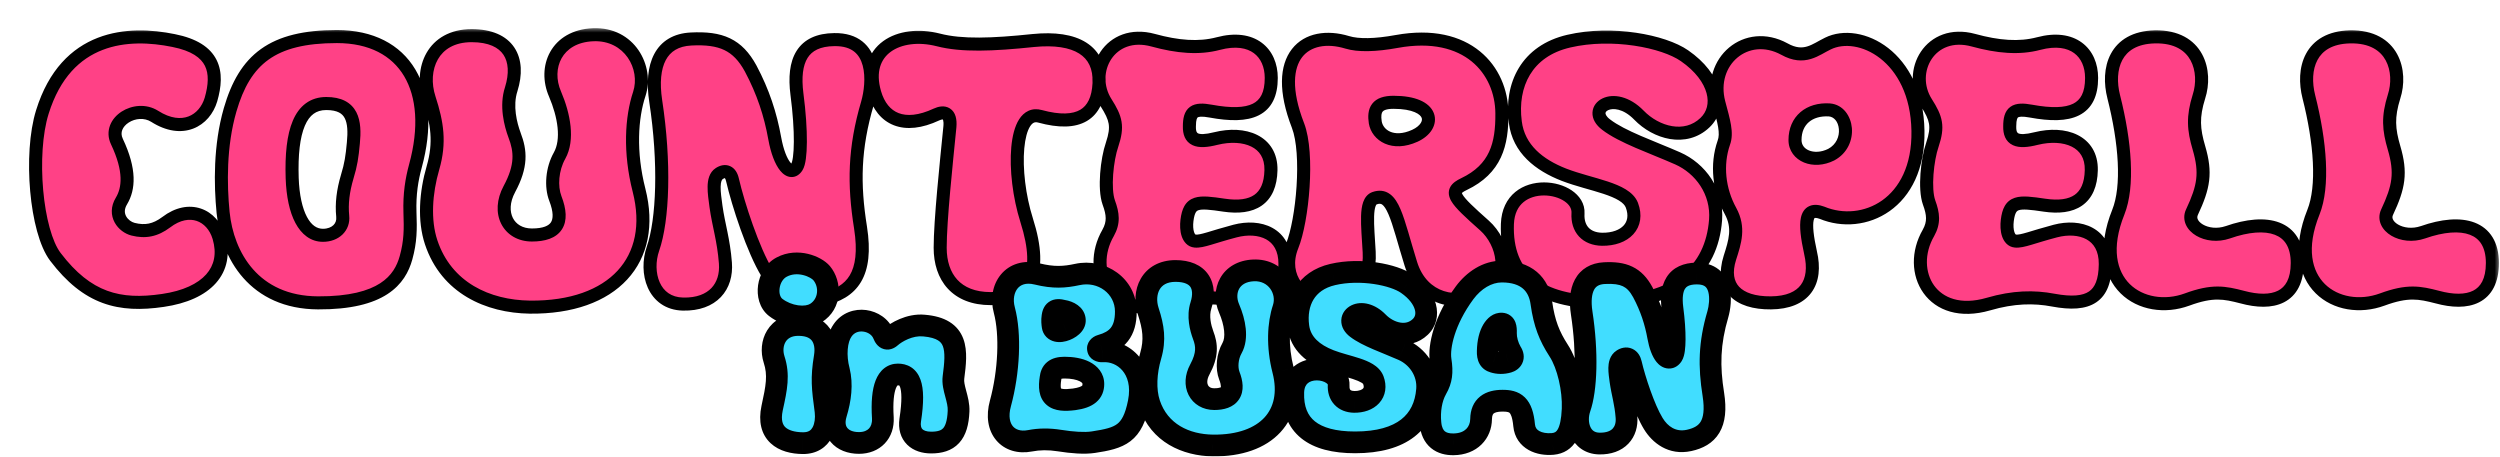 <svg width="230" height="42" viewBox="0 0 230 42" fill="none" xmlns="http://www.w3.org/2000/svg">
<g filter="url(#filter0_d_157_3320)">
<mask id="path-1-outside-1_157_3320" maskUnits="userSpaceOnUse" x="0" y="0.5" width="228" height="27" fill="black">
<rect fill="white" y="0.5" width="228" height="27"/>
<path d="M13.964 1.728C17.772 2.484 18.136 4.64 17.408 7.16C16.82 9.12 14.776 10.324 12.228 8.7C10.492 7.608 7.888 9.204 8.756 11.024C10.016 13.684 9.848 15.364 9.176 16.484C8.392 17.772 9.344 18.864 10.24 19.088C11.36 19.368 12.284 19.2 13.292 18.444C15.42 16.82 17.52 17.772 18.136 19.816C19.032 22.84 17.044 25.052 12.984 25.64C8.98 26.228 6.04 25.5 3.1 21.636C1.308 19.284 0.692 12.172 1.896 8.308C4.108 1.196 9.848 0.888 13.964 1.728ZM27.261 25.864C21.381 25.836 18.917 21.496 18.525 17.548C18.273 14.972 18.217 11.416 19.169 8.112C20.513 3.464 23.061 1.364 28.997 1.364C35.325 1.364 38.125 6.292 36.221 13.264C35.885 14.496 35.661 15.84 35.717 17.548C35.773 19.088 35.773 20.208 35.353 21.72C34.793 23.736 33.169 25.892 27.261 25.864ZM27.709 19.648C28.857 19.648 29.641 18.892 29.529 17.884C29.417 16.736 29.557 15.56 29.949 14.244C30.285 13.152 30.397 12.396 30.509 11.164C30.705 9.176 30.453 7.524 28.017 7.524C25.609 7.524 24.741 10.072 24.881 14.384C24.993 17.632 26.029 19.648 27.709 19.648ZM41.391 1.28C44.807 1.28 45.899 3.436 45.031 6.208C44.527 7.748 44.975 9.456 45.339 10.436C45.899 11.892 46.011 13.264 44.863 15.392C43.687 17.576 44.779 19.62 46.935 19.62C49.203 19.62 49.959 18.5 49.091 16.26C48.671 15.168 48.783 13.544 49.483 12.312C50.295 10.856 49.903 8.616 49.063 6.656C47.999 4.22 49.175 1.336 52.563 1.196C55.923 1.056 57.603 4.22 56.819 6.628C56.091 8.812 55.895 12.004 56.791 15.504C58.415 21.888 54.439 26.34 46.739 26.256C42.875 26.2 39.067 24.492 37.667 20.292C36.995 18.276 37.163 15.728 37.835 13.432C38.507 11.108 38.227 9.316 37.499 7.076C36.603 4.36 37.807 1.28 41.391 1.28ZM61.574 1.588C64.318 1.448 65.858 2.092 67.062 4.304C68.21 6.46 68.882 8.532 69.274 10.716C69.722 13.208 70.73 14.3 71.318 13.348C71.71 12.732 71.766 10.072 71.318 6.656C70.926 3.576 71.822 1.672 74.762 1.644C78.682 1.588 78.318 5.704 77.814 7.468C76.582 11.64 76.526 14.916 77.17 18.948C77.842 23.26 76.386 24.94 73.698 25.528C71.262 26.06 69.526 24.688 68.574 23.12C67.286 21.02 65.914 16.82 65.382 14.524C65.214 13.796 64.738 13.6 64.178 13.964C63.478 14.412 63.702 15.728 63.87 16.988C64.122 18.78 64.57 20.04 64.738 22.196C64.906 24.352 63.59 26.032 60.846 25.976C58.102 25.92 57.318 23.064 58.074 20.88C58.998 18.22 59.194 12.984 58.326 7.3C57.822 3.968 58.802 1.728 61.574 1.588ZM84.328 1.672C86.484 2.232 89.312 2.12 93.064 1.728C96.984 1.336 99.252 2.652 99.112 5.676C98.972 8.504 97.264 9.68 93.68 8.7C91.244 8.028 91.076 13.908 92.448 18.248C94.1 23.428 92.504 25.472 89.144 25.472C85.98 25.472 84.496 23.484 84.496 20.796C84.496 18.276 85.056 13.04 85.392 9.652C85.504 8.336 84.832 8.224 84.16 8.532C81.164 9.932 79.176 8.952 78.476 6.544C77.328 2.568 80.688 0.748 84.328 1.672ZM114.956 5.172C114.956 8.168 113.024 8.896 109.384 8.224C107.872 7.944 107.424 8.28 107.424 9.624C107.396 10.856 108.096 11.192 109.86 10.744C112.464 10.1 114.984 10.968 114.928 13.656C114.872 16.344 113.248 17.268 110.616 16.876C108.18 16.512 107.424 16.484 107.2 18.276C107.088 19.172 107.284 20.124 107.956 20.18C108.6 20.236 109.496 19.816 111.624 19.256C113.864 18.668 116.244 19.452 116.216 22.308C116.188 25.304 114.732 26.228 111.428 25.612C109.664 25.276 107.76 25.304 105.464 25.976C100.256 27.488 97.876 23.008 99.948 19.424C100.48 18.472 100.396 17.688 100.004 16.624C99.556 15.364 99.836 12.676 100.312 11.304C100.872 9.624 100.676 8.896 99.752 7.44C97.932 4.584 100.116 0.608 104.092 1.7C106.332 2.316 108.292 2.484 110.084 2.008C113.248 1.168 114.956 2.848 114.956 5.172ZM120.073 25.78C117.889 25.78 115.705 23.54 116.881 20.628C117.833 18.276 118.421 12.144 117.413 9.54C114.921 3.128 118.169 0.748 121.949 1.896C122.957 2.204 124.525 2.176 126.513 1.812C133.009 0.636 136.145 4.444 136.173 8.42C136.201 11.276 135.613 13.544 132.673 14.944C131.189 15.644 131.805 16.288 134.577 18.752C136.341 20.32 137.041 23.568 134.633 24.884C132.057 26.284 128.837 25.584 127.801 22.28C126.513 18.136 126.177 15.644 124.469 16.232C123.545 16.54 123.825 18.696 123.965 21.188C124.133 24.324 122.257 25.78 120.073 25.78ZM128.165 10.492C130.125 9.596 130.013 7.412 126.205 7.412C124.637 7.412 124.357 8.14 124.525 9.26C124.721 10.436 126.121 11.416 128.165 10.492ZM145.528 25.808C139.564 25.808 136.512 23.428 136.68 18.612C136.848 13.964 143.344 14.972 143.176 17.632C143.092 19.06 143.932 19.984 145.388 20.012C147.516 20.04 148.832 18.724 148.132 16.876C147.544 15.364 144.352 15.028 141.888 14.076C139.592 13.18 137.716 11.696 137.408 9.232C136.96 5.816 138.444 2.68 142.336 1.784C146.312 0.86 151.044 1.784 152.976 3.128C155.888 5.144 156.392 7.832 154.852 9.288C153.06 10.996 150.372 10.24 148.776 8.588C146.452 6.208 143.876 8.028 145.752 9.456C147.236 10.604 149.98 11.528 152.332 12.564C154.432 13.488 156.028 15.644 155.832 18.248C155.468 22.868 152.276 25.808 145.528 25.808ZM160.929 25.864C157.821 25.892 156.309 24.352 157.149 21.72C157.625 20.236 158.045 18.948 157.205 17.408C156.141 15.476 155.889 13.152 156.589 11.136C156.925 10.24 156.589 9.148 156.141 7.468C155.133 3.632 158.661 0.608 162.161 2.512C164.009 3.548 165.045 2.54 166.165 2.008C169.049 0.58 174.341 3.128 174.453 10.044C174.565 16.792 169.413 19.144 165.633 17.576C164.037 16.988 163.953 18.444 164.569 21.244C165.213 23.988 164.037 25.836 160.929 25.864ZM163.141 10.884C163.141 12.312 164.849 13.04 166.473 12.228C168.461 11.164 168.013 8.252 166.305 8.112C164.457 8 163.141 9.064 163.141 10.884ZM190.427 5.172C190.427 8.168 188.495 8.896 184.855 8.224C183.343 7.944 182.895 8.28 182.895 9.624C182.867 10.856 183.567 11.192 185.331 10.744C187.935 10.1 190.455 10.968 190.399 13.656C190.343 16.344 188.719 17.268 186.087 16.876C183.651 16.512 182.895 16.484 182.671 18.276C182.559 19.172 182.755 20.124 183.427 20.18C184.071 20.236 184.967 19.816 187.095 19.256C189.335 18.668 191.715 19.452 191.687 22.308C191.659 25.304 190.203 26.228 186.899 25.612C185.135 25.276 183.231 25.304 180.935 25.976C175.727 27.488 173.347 23.008 175.419 19.424C175.951 18.472 175.867 17.688 175.475 16.624C175.027 15.364 175.307 12.676 175.783 11.304C176.343 9.624 176.147 8.896 175.223 7.44C173.403 4.584 175.587 0.608 179.563 1.7C181.803 2.316 183.763 2.484 185.555 2.008C188.719 1.168 190.427 2.848 190.427 5.172ZM196.244 1.392C200.276 1.308 201.032 4.64 200.304 6.88C199.716 8.756 199.8 9.904 200.304 11.612C200.976 13.908 200.752 15.196 199.66 17.52C199.072 18.78 201.004 20.04 202.964 19.368C206.548 18.108 209.348 18.808 209.348 22.196C209.348 25.472 207.052 26.088 204.28 25.332C202.656 24.912 201.564 24.688 199.212 25.556C195.096 27.068 190.252 24.072 192.884 17.52C193.836 15.14 193.528 11.108 192.464 6.908C191.82 4.388 192.548 1.476 196.244 1.392ZM214.196 1.392C218.228 1.308 218.984 4.64 218.256 6.88C217.668 8.756 217.752 9.904 218.256 11.612C218.928 13.908 218.704 15.196 217.612 17.52C217.024 18.78 218.956 20.04 220.916 19.368C224.5 18.108 227.3 18.808 227.3 22.196C227.3 25.472 225.004 26.088 222.232 25.332C220.608 24.912 219.516 24.688 217.164 25.556C213.048 27.068 208.204 24.072 210.836 17.52C211.788 15.14 211.48 11.108 210.416 6.908C209.772 4.388 210.5 1.476 214.196 1.392Z"/>
</mask>
<path d="M13.964 1.728C17.772 2.484 18.136 4.64 17.408 7.16C16.82 9.12 14.776 10.324 12.228 8.7C10.492 7.608 7.888 9.204 8.756 11.024C10.016 13.684 9.848 15.364 9.176 16.484C8.392 17.772 9.344 18.864 10.24 19.088C11.36 19.368 12.284 19.2 13.292 18.444C15.42 16.82 17.52 17.772 18.136 19.816C19.032 22.84 17.044 25.052 12.984 25.64C8.98 26.228 6.04 25.5 3.1 21.636C1.308 19.284 0.692 12.172 1.896 8.308C4.108 1.196 9.848 0.888 13.964 1.728ZM27.261 25.864C21.381 25.836 18.917 21.496 18.525 17.548C18.273 14.972 18.217 11.416 19.169 8.112C20.513 3.464 23.061 1.364 28.997 1.364C35.325 1.364 38.125 6.292 36.221 13.264C35.885 14.496 35.661 15.84 35.717 17.548C35.773 19.088 35.773 20.208 35.353 21.72C34.793 23.736 33.169 25.892 27.261 25.864ZM27.709 19.648C28.857 19.648 29.641 18.892 29.529 17.884C29.417 16.736 29.557 15.56 29.949 14.244C30.285 13.152 30.397 12.396 30.509 11.164C30.705 9.176 30.453 7.524 28.017 7.524C25.609 7.524 24.741 10.072 24.881 14.384C24.993 17.632 26.029 19.648 27.709 19.648ZM41.391 1.28C44.807 1.28 45.899 3.436 45.031 6.208C44.527 7.748 44.975 9.456 45.339 10.436C45.899 11.892 46.011 13.264 44.863 15.392C43.687 17.576 44.779 19.62 46.935 19.62C49.203 19.62 49.959 18.5 49.091 16.26C48.671 15.168 48.783 13.544 49.483 12.312C50.295 10.856 49.903 8.616 49.063 6.656C47.999 4.22 49.175 1.336 52.563 1.196C55.923 1.056 57.603 4.22 56.819 6.628C56.091 8.812 55.895 12.004 56.791 15.504C58.415 21.888 54.439 26.34 46.739 26.256C42.875 26.2 39.067 24.492 37.667 20.292C36.995 18.276 37.163 15.728 37.835 13.432C38.507 11.108 38.227 9.316 37.499 7.076C36.603 4.36 37.807 1.28 41.391 1.28ZM61.574 1.588C64.318 1.448 65.858 2.092 67.062 4.304C68.21 6.46 68.882 8.532 69.274 10.716C69.722 13.208 70.73 14.3 71.318 13.348C71.71 12.732 71.766 10.072 71.318 6.656C70.926 3.576 71.822 1.672 74.762 1.644C78.682 1.588 78.318 5.704 77.814 7.468C76.582 11.64 76.526 14.916 77.17 18.948C77.842 23.26 76.386 24.94 73.698 25.528C71.262 26.06 69.526 24.688 68.574 23.12C67.286 21.02 65.914 16.82 65.382 14.524C65.214 13.796 64.738 13.6 64.178 13.964C63.478 14.412 63.702 15.728 63.87 16.988C64.122 18.78 64.57 20.04 64.738 22.196C64.906 24.352 63.59 26.032 60.846 25.976C58.102 25.92 57.318 23.064 58.074 20.88C58.998 18.22 59.194 12.984 58.326 7.3C57.822 3.968 58.802 1.728 61.574 1.588ZM84.328 1.672C86.484 2.232 89.312 2.12 93.064 1.728C96.984 1.336 99.252 2.652 99.112 5.676C98.972 8.504 97.264 9.68 93.68 8.7C91.244 8.028 91.076 13.908 92.448 18.248C94.1 23.428 92.504 25.472 89.144 25.472C85.98 25.472 84.496 23.484 84.496 20.796C84.496 18.276 85.056 13.04 85.392 9.652C85.504 8.336 84.832 8.224 84.16 8.532C81.164 9.932 79.176 8.952 78.476 6.544C77.328 2.568 80.688 0.748 84.328 1.672ZM114.956 5.172C114.956 8.168 113.024 8.896 109.384 8.224C107.872 7.944 107.424 8.28 107.424 9.624C107.396 10.856 108.096 11.192 109.86 10.744C112.464 10.1 114.984 10.968 114.928 13.656C114.872 16.344 113.248 17.268 110.616 16.876C108.18 16.512 107.424 16.484 107.2 18.276C107.088 19.172 107.284 20.124 107.956 20.18C108.6 20.236 109.496 19.816 111.624 19.256C113.864 18.668 116.244 19.452 116.216 22.308C116.188 25.304 114.732 26.228 111.428 25.612C109.664 25.276 107.76 25.304 105.464 25.976C100.256 27.488 97.876 23.008 99.948 19.424C100.48 18.472 100.396 17.688 100.004 16.624C99.556 15.364 99.836 12.676 100.312 11.304C100.872 9.624 100.676 8.896 99.752 7.44C97.932 4.584 100.116 0.608 104.092 1.7C106.332 2.316 108.292 2.484 110.084 2.008C113.248 1.168 114.956 2.848 114.956 5.172ZM120.073 25.78C117.889 25.78 115.705 23.54 116.881 20.628C117.833 18.276 118.421 12.144 117.413 9.54C114.921 3.128 118.169 0.748 121.949 1.896C122.957 2.204 124.525 2.176 126.513 1.812C133.009 0.636 136.145 4.444 136.173 8.42C136.201 11.276 135.613 13.544 132.673 14.944C131.189 15.644 131.805 16.288 134.577 18.752C136.341 20.32 137.041 23.568 134.633 24.884C132.057 26.284 128.837 25.584 127.801 22.28C126.513 18.136 126.177 15.644 124.469 16.232C123.545 16.54 123.825 18.696 123.965 21.188C124.133 24.324 122.257 25.78 120.073 25.78ZM128.165 10.492C130.125 9.596 130.013 7.412 126.205 7.412C124.637 7.412 124.357 8.14 124.525 9.26C124.721 10.436 126.121 11.416 128.165 10.492ZM145.528 25.808C139.564 25.808 136.512 23.428 136.68 18.612C136.848 13.964 143.344 14.972 143.176 17.632C143.092 19.06 143.932 19.984 145.388 20.012C147.516 20.04 148.832 18.724 148.132 16.876C147.544 15.364 144.352 15.028 141.888 14.076C139.592 13.18 137.716 11.696 137.408 9.232C136.96 5.816 138.444 2.68 142.336 1.784C146.312 0.86 151.044 1.784 152.976 3.128C155.888 5.144 156.392 7.832 154.852 9.288C153.06 10.996 150.372 10.24 148.776 8.588C146.452 6.208 143.876 8.028 145.752 9.456C147.236 10.604 149.98 11.528 152.332 12.564C154.432 13.488 156.028 15.644 155.832 18.248C155.468 22.868 152.276 25.808 145.528 25.808ZM160.929 25.864C157.821 25.892 156.309 24.352 157.149 21.72C157.625 20.236 158.045 18.948 157.205 17.408C156.141 15.476 155.889 13.152 156.589 11.136C156.925 10.24 156.589 9.148 156.141 7.468C155.133 3.632 158.661 0.608 162.161 2.512C164.009 3.548 165.045 2.54 166.165 2.008C169.049 0.58 174.341 3.128 174.453 10.044C174.565 16.792 169.413 19.144 165.633 17.576C164.037 16.988 163.953 18.444 164.569 21.244C165.213 23.988 164.037 25.836 160.929 25.864ZM163.141 10.884C163.141 12.312 164.849 13.04 166.473 12.228C168.461 11.164 168.013 8.252 166.305 8.112C164.457 8 163.141 9.064 163.141 10.884ZM190.427 5.172C190.427 8.168 188.495 8.896 184.855 8.224C183.343 7.944 182.895 8.28 182.895 9.624C182.867 10.856 183.567 11.192 185.331 10.744C187.935 10.1 190.455 10.968 190.399 13.656C190.343 16.344 188.719 17.268 186.087 16.876C183.651 16.512 182.895 16.484 182.671 18.276C182.559 19.172 182.755 20.124 183.427 20.18C184.071 20.236 184.967 19.816 187.095 19.256C189.335 18.668 191.715 19.452 191.687 22.308C191.659 25.304 190.203 26.228 186.899 25.612C185.135 25.276 183.231 25.304 180.935 25.976C175.727 27.488 173.347 23.008 175.419 19.424C175.951 18.472 175.867 17.688 175.475 16.624C175.027 15.364 175.307 12.676 175.783 11.304C176.343 9.624 176.147 8.896 175.223 7.44C173.403 4.584 175.587 0.608 179.563 1.7C181.803 2.316 183.763 2.484 185.555 2.008C188.719 1.168 190.427 2.848 190.427 5.172ZM196.244 1.392C200.276 1.308 201.032 4.64 200.304 6.88C199.716 8.756 199.8 9.904 200.304 11.612C200.976 13.908 200.752 15.196 199.66 17.52C199.072 18.78 201.004 20.04 202.964 19.368C206.548 18.108 209.348 18.808 209.348 22.196C209.348 25.472 207.052 26.088 204.28 25.332C202.656 24.912 201.564 24.688 199.212 25.556C195.096 27.068 190.252 24.072 192.884 17.52C193.836 15.14 193.528 11.108 192.464 6.908C191.82 4.388 192.548 1.476 196.244 1.392ZM214.196 1.392C218.228 1.308 218.984 4.64 218.256 6.88C217.668 8.756 217.752 9.904 218.256 11.612C218.928 13.908 218.704 15.196 217.612 17.52C217.024 18.78 218.956 20.04 220.916 19.368C224.5 18.108 227.3 18.808 227.3 22.196C227.3 25.472 225.004 26.088 222.232 25.332C220.608 24.912 219.516 24.688 217.164 25.556C213.048 27.068 208.204 24.072 210.836 17.52C211.788 15.14 211.48 11.108 210.416 6.908C209.772 4.388 210.5 1.476 214.196 1.392Z" fill="#FF4186"/>
<path d="M13.964 1.728L13.844 2.316L13.847 2.317L13.964 1.728ZM17.408 7.16L17.983 7.332L17.984 7.327L17.408 7.16ZM12.228 8.7L12.55 8.194L12.547 8.192L12.228 8.7ZM8.756 11.024L9.298 10.767L9.298 10.766L8.756 11.024ZM9.176 16.484L9.689 16.796L9.691 16.793L9.176 16.484ZM10.24 19.088L10.386 18.506L10.24 19.088ZM13.292 18.444L13.652 18.924L13.656 18.921L13.292 18.444ZM18.136 19.816L18.711 19.645L18.71 19.643L18.136 19.816ZM12.984 25.64L12.898 25.046L12.897 25.046L12.984 25.64ZM3.1 21.636L3.578 21.273L3.577 21.272L3.1 21.636ZM1.896 8.308L2.469 8.486L2.469 8.486L1.896 8.308ZM13.847 2.317C15.659 2.676 16.492 3.336 16.851 4.052C17.223 4.794 17.183 5.778 16.832 6.993L17.984 7.327C18.361 6.022 18.503 4.668 17.923 3.513C17.331 2.332 16.077 1.536 14.081 1.139L13.847 2.317ZM16.833 6.988C16.583 7.821 16.039 8.447 15.34 8.713C14.653 8.974 13.703 8.929 12.55 8.194L11.905 9.206C13.301 10.095 14.647 10.26 15.766 9.835C16.873 9.415 17.645 8.459 17.983 7.332L16.833 6.988ZM12.547 8.192C11.447 7.5 10.108 7.674 9.19 8.266C8.725 8.566 8.331 8.995 8.128 9.524C7.92 10.067 7.927 10.679 8.214 11.282L9.298 10.766C9.151 10.459 9.158 10.189 9.248 9.955C9.343 9.707 9.546 9.464 9.841 9.274C10.442 8.886 11.273 8.808 11.909 9.208L12.547 8.192ZM8.214 11.281C9.423 13.834 9.194 15.288 8.662 16.175L9.691 16.793C10.502 15.44 10.609 13.534 9.298 10.767L8.214 11.281ZM8.663 16.172C8.16 16.998 8.196 17.822 8.551 18.472C8.887 19.088 9.492 19.519 10.095 19.67L10.386 18.506C10.092 18.433 9.773 18.206 9.605 17.898C9.456 17.624 9.408 17.258 9.689 16.796L8.663 16.172ZM10.095 19.67C10.722 19.827 11.325 19.866 11.928 19.742C12.53 19.619 13.094 19.343 13.652 18.924L12.932 17.964C12.482 18.301 12.08 18.487 11.688 18.567C11.297 18.646 10.878 18.629 10.386 18.506L10.095 19.67ZM13.656 18.921C14.595 18.204 15.448 18.108 16.091 18.323C16.744 18.542 17.3 19.121 17.561 19.989L18.71 19.643C18.356 18.467 17.554 17.548 16.471 17.186C15.378 16.82 14.117 17.06 12.928 17.967L13.656 18.921ZM17.561 19.986C17.957 21.325 17.708 22.413 16.97 23.243C16.206 24.102 14.851 24.763 12.898 25.046L13.07 26.234C15.177 25.929 16.846 25.19 17.867 24.04C18.914 22.861 19.211 21.331 18.711 19.645L17.561 19.986ZM12.897 25.046C10.947 25.333 9.323 25.288 7.851 24.745C6.383 24.203 4.999 23.141 3.578 21.273L2.623 21.999C4.141 23.995 5.697 25.229 7.435 25.87C9.169 26.51 11.017 26.535 13.071 26.234L12.897 25.046ZM3.577 21.272C3.197 20.773 2.848 19.973 2.565 18.945C2.286 17.929 2.083 16.735 1.972 15.486C1.748 12.973 1.899 10.316 2.469 8.486L1.323 8.13C0.689 10.164 0.546 12.995 0.777 15.592C0.893 16.898 1.106 18.164 1.408 19.264C1.707 20.352 2.107 21.323 2.623 22L3.577 21.272ZM2.469 8.486C3.526 5.088 5.393 3.384 7.432 2.596C9.506 1.793 11.84 1.907 13.844 2.316L14.084 1.14C11.972 0.709 9.378 0.557 7 1.476C4.587 2.41 2.478 4.416 1.323 8.13L2.469 8.486ZM27.261 25.864L27.258 26.464H27.258L27.261 25.864ZM18.525 17.548L17.928 17.606L17.928 17.607L18.525 17.548ZM19.169 8.112L18.592 7.945L18.592 7.946L19.169 8.112ZM36.221 13.264L35.642 13.106L35.642 13.106L36.221 13.264ZM35.717 17.548L35.117 17.568L35.117 17.57L35.717 17.548ZM35.353 21.72L35.931 21.881L35.353 21.72ZM29.529 17.884L28.931 17.942L28.932 17.95L29.529 17.884ZM29.949 14.244L29.375 14.068L29.374 14.073L29.949 14.244ZM30.509 11.164L29.912 11.105L29.911 11.11L30.509 11.164ZM24.881 14.384L24.281 14.403L24.281 14.405L24.881 14.384ZM27.264 25.264C24.488 25.251 22.566 24.227 21.284 22.778C19.987 21.313 19.309 19.37 19.122 17.489L17.928 17.607C18.133 19.674 18.882 21.875 20.385 23.574C21.903 25.288 24.154 26.449 27.258 26.464L27.264 25.264ZM19.122 17.49C18.873 14.947 18.823 11.477 19.745 8.278L18.592 7.946C17.61 11.355 17.672 14.997 17.928 17.606L19.122 17.49ZM19.745 8.279C20.397 6.025 21.314 4.481 22.71 3.483C24.113 2.48 26.09 1.964 28.997 1.964V0.764C25.968 0.764 23.703 1.298 22.012 2.507C20.314 3.721 19.285 5.551 18.592 7.945L19.745 8.279ZM28.997 1.964C31.994 1.964 34.056 3.12 35.18 5.007C36.321 6.922 36.569 9.713 35.642 13.106L36.8 13.422C37.777 9.843 37.576 6.684 36.211 4.392C34.829 2.072 32.328 0.764 28.997 0.764V1.964ZM35.642 13.106C35.293 14.386 35.059 15.79 35.117 17.568L36.316 17.528C36.263 15.889 36.477 14.606 36.8 13.422L35.642 13.106ZM35.117 17.57C35.172 19.094 35.169 20.139 34.775 21.559L35.931 21.881C36.376 20.277 36.373 19.082 36.316 17.526L35.117 17.57ZM34.775 21.559C34.523 22.466 34.047 23.367 32.986 24.055C31.906 24.755 30.154 25.278 27.264 25.264L27.258 26.464C30.276 26.478 32.29 25.937 33.639 25.062C35.007 24.175 35.623 22.99 35.931 21.881L34.775 21.559ZM27.709 20.248C28.413 20.248 29.054 20.015 29.509 19.575C29.97 19.129 30.201 18.503 30.125 17.818L28.932 17.95C28.968 18.273 28.864 18.529 28.674 18.713C28.478 18.903 28.153 19.048 27.709 19.048V20.248ZM30.126 17.826C30.023 16.77 30.149 15.673 30.524 14.415L29.374 14.073C28.964 15.447 28.811 16.702 28.932 17.942L30.126 17.826ZM30.522 14.421C30.875 13.274 30.992 12.473 31.106 11.218L29.911 11.11C29.801 12.319 29.695 13.03 29.375 14.068L30.522 14.421ZM31.106 11.223C31.204 10.223 31.214 9.154 30.782 8.322C30.557 7.887 30.215 7.525 29.735 7.279C29.264 7.038 28.69 6.924 28.017 6.924V8.124C28.561 8.124 28.933 8.217 29.188 8.347C29.434 8.473 29.6 8.649 29.717 8.875C29.972 9.366 30.009 10.117 29.912 11.105L31.106 11.223ZM28.017 6.924C27.303 6.924 26.669 7.115 26.136 7.506C25.61 7.892 25.221 8.443 24.941 9.102C24.388 10.402 24.21 12.224 24.281 14.403L25.48 14.364C25.411 12.232 25.597 10.624 26.045 9.572C26.265 9.055 26.537 8.7 26.846 8.473C27.149 8.251 27.527 8.124 28.017 8.124V6.924ZM24.281 14.405C24.339 16.075 24.634 17.493 25.177 18.515C25.727 19.552 26.577 20.248 27.709 20.248V19.048C27.16 19.048 26.653 18.736 26.237 17.953C25.813 17.155 25.535 15.941 25.48 14.363L24.281 14.405ZM45.031 6.208L45.602 6.395L45.604 6.387L45.031 6.208ZM45.339 10.436L44.777 10.645L44.779 10.651L45.339 10.436ZM44.863 15.392L44.335 15.107L44.335 15.107L44.863 15.392ZM49.091 16.26L48.531 16.475L48.532 16.477L49.091 16.26ZM49.483 12.312L50.005 12.608L50.007 12.604L49.483 12.312ZM49.063 6.656L49.615 6.42L49.613 6.416L49.063 6.656ZM52.563 1.196L52.588 1.795L52.588 1.795L52.563 1.196ZM56.819 6.628L57.389 6.818L57.39 6.814L56.819 6.628ZM56.791 15.504L57.373 15.356L57.373 15.355L56.791 15.504ZM46.739 26.256L46.731 26.856L46.733 26.856L46.739 26.256ZM37.667 20.292L37.098 20.482L37.667 20.292ZM37.835 13.432L38.411 13.601L38.412 13.599L37.835 13.432ZM37.499 7.076L38.07 6.891L38.069 6.888L37.499 7.076ZM41.391 1.88C42.981 1.88 43.878 2.377 44.319 3.038C44.771 3.715 44.863 4.737 44.459 6.029L45.604 6.387C46.067 4.907 46.047 3.465 45.317 2.371C44.575 1.261 43.218 0.68 41.391 0.68V1.88ZM44.461 6.021C43.891 7.763 44.402 9.636 44.777 10.645L45.902 10.227C45.549 9.276 45.164 7.733 45.602 6.395L44.461 6.021ZM44.779 10.651C45.041 11.331 45.182 11.949 45.143 12.627C45.104 13.308 44.88 14.098 44.335 15.107L45.391 15.677C45.995 14.558 46.289 13.598 46.341 12.697C46.393 11.793 46.198 10.997 45.899 10.221L44.779 10.651ZM44.335 15.107C43.674 16.335 43.613 17.601 44.114 18.595C44.622 19.601 45.654 20.22 46.935 20.22V19.02C46.061 19.02 45.469 18.617 45.185 18.055C44.896 17.481 44.876 16.633 45.392 15.677L44.335 15.107ZM46.935 20.22C48.128 20.22 49.157 19.931 49.692 19.107C50.221 18.294 50.103 17.209 49.651 16.043L48.532 16.477C48.948 17.551 48.886 18.146 48.686 18.453C48.494 18.749 48.011 19.02 46.935 19.02V20.22ZM49.651 16.045C49.301 15.133 49.387 13.696 50.005 12.608L48.962 12.016C48.18 13.392 48.042 15.203 48.531 16.475L49.651 16.045ZM50.007 12.604C50.495 11.729 50.598 10.667 50.49 9.612C50.38 8.55 50.052 7.44 49.615 6.42L48.512 6.892C48.914 7.832 49.202 8.822 49.296 9.734C49.391 10.653 49.283 11.439 48.959 12.02L50.007 12.604ZM49.613 6.416C49.146 5.347 49.186 4.217 49.667 3.358C50.138 2.519 51.075 1.858 52.588 1.795L52.538 0.597C50.663 0.674 49.319 1.525 48.62 2.772C47.932 3.999 47.916 5.529 48.514 6.896L49.613 6.416ZM52.588 1.795C55.469 1.675 56.923 4.372 56.249 6.442L57.39 6.814C58.284 4.068 56.378 0.437 52.538 0.597L52.588 1.795ZM56.25 6.438C55.481 8.745 55.289 12.055 56.21 15.653L57.373 15.355C56.502 11.953 56.701 8.879 57.389 6.818L56.25 6.438ZM56.21 15.652C56.983 18.692 56.408 21.179 54.821 22.899C53.22 24.634 50.49 25.697 46.746 25.656L46.733 26.856C50.689 26.899 53.797 25.778 55.703 23.712C57.623 21.631 58.223 18.7 57.373 15.356L56.21 15.652ZM46.748 25.656C43.04 25.602 39.529 23.978 38.236 20.102L37.098 20.482C38.606 25.006 42.71 26.798 46.731 26.856L46.748 25.656ZM38.236 20.102C37.616 18.242 37.76 15.827 38.411 13.601L37.26 13.264C36.567 15.629 36.374 18.31 37.098 20.482L38.236 20.102ZM38.412 13.599C39.129 11.117 38.818 9.193 38.07 6.891L36.929 7.261C37.636 9.439 37.885 11.1 37.259 13.265L38.412 13.599ZM38.069 6.888C37.664 5.659 37.749 4.393 38.286 3.458C38.806 2.553 39.793 1.88 41.391 1.88V0.68C39.406 0.68 37.999 1.547 37.245 2.861C36.508 4.145 36.439 5.777 36.929 7.264L38.069 6.888ZM61.574 1.588L61.604 2.187L61.605 2.187L61.574 1.588ZM67.062 4.304L67.592 4.022L67.589 4.017L67.062 4.304ZM69.274 10.716L68.683 10.822L68.683 10.822L69.274 10.716ZM71.318 13.348L70.812 13.026L70.808 13.033L71.318 13.348ZM71.318 6.656L70.723 6.732L70.723 6.734L71.318 6.656ZM74.762 1.644L74.768 2.244L74.771 2.244L74.762 1.644ZM77.814 7.468L78.389 7.638L78.391 7.633L77.814 7.468ZM77.17 18.948L77.763 18.856L77.763 18.853L77.17 18.948ZM73.698 25.528L73.826 26.114L73.826 26.114L73.698 25.528ZM68.574 23.12L69.087 22.809L69.085 22.806L68.574 23.12ZM65.382 14.524L64.797 14.659L64.797 14.659L65.382 14.524ZM64.178 13.964L64.501 14.469L64.505 14.467L64.178 13.964ZM63.87 16.988L63.275 17.067L63.276 17.072L63.87 16.988ZM64.738 22.196L64.14 22.243L64.738 22.196ZM60.846 25.976L60.858 25.376L60.846 25.976ZM58.074 20.88L57.507 20.683L57.507 20.684L58.074 20.88ZM58.326 7.3L57.733 7.39L57.733 7.391L58.326 7.3ZM61.605 2.187C62.934 2.119 63.889 2.248 64.637 2.605C65.37 2.956 65.975 3.561 66.535 4.591L67.589 4.017C66.945 2.835 66.178 2.012 65.154 1.523C64.146 1.04 62.959 0.917 61.544 0.989L61.605 2.187ZM66.532 4.586C67.649 6.683 68.302 8.695 68.683 10.822L69.865 10.61C69.462 8.369 68.771 6.237 67.592 4.022L66.532 4.586ZM68.683 10.822C68.914 12.106 69.302 13.121 69.779 13.704C70.012 13.987 70.351 14.271 70.789 14.288C71.274 14.308 71.62 14.001 71.829 13.663L70.808 13.033C70.722 13.171 70.722 13.085 70.838 13.089C70.908 13.092 70.857 13.125 70.708 12.943C70.422 12.595 70.082 11.818 69.865 10.61L68.683 10.822ZM71.824 13.67C71.998 13.397 72.087 13 72.141 12.604C72.199 12.181 72.23 11.656 72.233 11.056C72.24 9.854 72.14 8.307 71.913 6.578L70.723 6.734C70.944 8.421 71.04 9.912 71.033 11.048C71.03 11.617 71.001 12.086 70.952 12.441C70.928 12.619 70.9 12.759 70.871 12.864C70.856 12.916 70.843 12.956 70.831 12.985C70.825 12.999 70.821 13.009 70.817 13.016C70.813 13.024 70.812 13.026 70.812 13.026L71.824 13.67ZM71.913 6.58C71.723 5.087 71.867 4.012 72.299 3.324C72.7 2.684 73.433 2.257 74.768 2.244L74.756 1.044C73.151 1.059 71.966 1.598 71.282 2.687C70.629 3.728 70.521 5.145 70.723 6.732L71.913 6.58ZM74.771 2.244C75.642 2.231 76.211 2.45 76.59 2.752C76.973 3.057 77.223 3.496 77.368 4.03C77.663 5.123 77.475 6.471 77.237 7.303L78.391 7.633C78.657 6.701 78.903 5.109 78.526 3.717C78.335 3.008 77.972 2.319 77.337 1.813C76.698 1.304 75.842 1.029 74.754 1.044L74.771 2.244ZM77.239 7.298C75.978 11.569 75.922 14.937 76.578 19.043L77.763 18.853C77.13 14.896 77.187 11.711 78.389 7.638L77.239 7.298ZM76.577 19.04C76.904 21.136 76.691 22.469 76.179 23.327C75.679 24.165 74.822 24.668 73.57 24.942L73.826 26.114C75.262 25.8 76.477 25.169 77.209 23.942C77.929 22.735 78.108 21.072 77.763 18.856L76.577 19.04ZM73.57 24.942C71.472 25.4 69.96 24.246 69.087 22.809L68.061 23.431C69.093 25.13 71.052 26.72 73.826 26.114L73.57 24.942ZM69.085 22.806C67.848 20.789 66.494 16.663 65.967 14.389L64.797 14.659C65.335 16.977 66.724 21.251 68.063 23.434L69.085 22.806ZM65.967 14.389C65.862 13.935 65.626 13.491 65.173 13.287C64.707 13.078 64.226 13.217 63.851 13.461L64.505 14.467C64.69 14.347 64.727 14.402 64.681 14.382C64.648 14.367 64.734 14.384 64.797 14.659L65.967 14.389ZM63.855 13.459C63.231 13.858 63.11 14.586 63.099 15.16C63.087 15.76 63.195 16.463 63.275 17.067L64.465 16.909C64.377 16.253 64.289 15.668 64.299 15.183C64.308 14.672 64.425 14.518 64.501 14.469L63.855 13.459ZM63.276 17.072C63.405 17.991 63.586 18.783 63.748 19.575C63.91 20.372 64.059 21.199 64.14 22.243L65.336 22.149C65.249 21.037 65.09 20.156 64.924 19.336C64.756 18.511 64.587 17.777 64.464 16.904L63.276 17.072ZM64.14 22.243C64.214 23.188 63.959 23.967 63.45 24.501C62.942 25.034 62.105 25.402 60.858 25.376L60.834 26.576C62.331 26.606 63.524 26.162 64.318 25.33C65.111 24.499 65.43 23.36 65.336 22.149L64.14 22.243ZM60.858 25.376C59.737 25.353 59.053 24.781 58.695 23.981C58.322 23.146 58.305 22.046 58.641 21.076L57.507 20.684C57.087 21.898 57.084 23.318 57.6 24.471C58.131 25.659 59.211 26.543 60.834 26.576L60.858 25.376ZM58.641 21.077C59.613 18.279 59.792 12.927 58.919 7.209L57.733 7.391C58.596 13.041 58.383 18.161 57.507 20.683L58.641 21.077ZM58.919 7.21C58.676 5.602 58.81 4.359 59.251 3.529C59.668 2.745 60.401 2.248 61.604 2.187L61.544 0.989C59.975 1.068 58.832 1.761 58.192 2.965C57.577 4.123 57.472 5.666 57.733 7.39L58.919 7.21ZM84.328 1.672L84.478 1.091L84.475 1.09L84.328 1.672ZM93.064 1.728L93.004 1.131L93.001 1.131L93.064 1.728ZM99.112 5.676L99.711 5.706L99.711 5.704L99.112 5.676ZM93.68 8.7L93.52 9.278L93.521 9.279L93.68 8.7ZM92.448 18.248L91.876 18.429L91.876 18.43L92.448 18.248ZM85.392 9.652L85.989 9.711L85.989 9.703L85.392 9.652ZM84.16 8.532L83.91 7.987L83.906 7.988L84.16 8.532ZM78.476 6.544L77.899 6.71L77.899 6.711L78.476 6.544ZM84.177 2.253C86.451 2.844 89.381 2.716 93.126 2.325L93.001 1.131C89.242 1.524 86.516 1.621 84.478 1.091L84.177 2.253ZM93.123 2.325C95.027 2.135 96.414 2.374 97.289 2.928C98.115 3.451 98.574 4.311 98.512 5.648L99.711 5.704C99.789 4.017 99.184 2.707 97.931 1.914C96.727 1.152 95.02 0.929 93.004 1.131L93.123 2.325ZM98.512 5.646C98.448 6.955 98.032 7.717 97.383 8.099C96.7 8.501 95.575 8.596 93.838 8.121L93.521 9.279C95.368 9.784 96.889 9.781 97.991 9.133C99.127 8.465 99.636 7.225 99.711 5.706L98.512 5.646ZM93.839 8.122C93.419 8.006 93.005 8.022 92.626 8.191C92.256 8.357 91.974 8.643 91.762 8.974C91.347 9.62 91.129 10.543 91.038 11.54C90.855 13.558 91.169 16.193 91.876 18.429L93.02 18.067C92.355 15.963 92.066 13.488 92.233 11.649C92.318 10.718 92.512 10.025 92.771 9.622C92.896 9.428 93.016 9.332 93.116 9.287C93.207 9.246 93.331 9.226 93.52 9.278L93.839 8.122ZM91.876 18.43C92.69 20.982 92.64 22.586 92.145 23.522C91.681 24.399 90.717 24.872 89.144 24.872V26.072C90.93 26.072 92.444 25.523 93.206 24.083C93.935 22.702 93.858 20.694 93.019 18.066L91.876 18.43ZM89.144 24.872C87.692 24.872 86.704 24.42 86.075 23.736C85.437 23.043 85.096 22.035 85.096 20.796H83.896C83.896 22.245 84.296 23.575 85.192 24.548C86.095 25.53 87.431 26.072 89.144 26.072V24.872ZM85.096 20.796C85.096 18.315 85.65 13.123 85.989 9.711L84.794 9.593C84.461 12.957 83.896 18.237 83.896 20.796H85.096ZM85.989 9.703C86.05 8.994 85.929 8.324 85.395 7.979C84.886 7.65 84.29 7.812 83.91 7.987L84.41 9.077C84.535 9.02 84.633 8.995 84.698 8.99C84.76 8.985 84.763 8.999 84.744 8.987C84.719 8.971 84.741 8.967 84.767 9.052C84.795 9.146 84.818 9.317 84.794 9.601L85.989 9.703ZM83.906 7.988C82.492 8.649 81.424 8.697 80.673 8.406C79.936 8.121 79.365 7.456 79.052 6.377L77.899 6.711C78.286 8.04 79.059 9.069 80.24 9.526C81.407 9.977 82.831 9.815 84.414 9.076L83.906 7.988ZM79.052 6.378C78.536 4.589 79.046 3.419 79.959 2.756C80.924 2.055 82.475 1.821 84.18 2.254L84.475 1.09C82.54 0.599 80.591 0.813 79.253 1.785C77.863 2.795 77.267 4.523 77.899 6.71L79.052 6.378ZM109.384 8.224L109.275 8.814L109.275 8.814L109.384 8.224ZM107.424 9.624L108.024 9.638V9.624H107.424ZM109.86 10.744L109.716 10.162L109.713 10.162L109.86 10.744ZM114.928 13.656L115.528 13.668L114.928 13.656ZM110.616 16.876L110.528 17.469L110.528 17.47L110.616 16.876ZM107.2 18.276L107.796 18.35L107.2 18.276ZM107.956 20.18L108.008 19.582L108.006 19.582L107.956 20.18ZM111.624 19.256L111.472 18.676L111.472 18.676L111.624 19.256ZM116.216 22.308L115.616 22.302L115.616 22.302L116.216 22.308ZM111.428 25.612L111.316 26.201L111.318 26.202L111.428 25.612ZM105.464 25.976L105.632 26.552L105.633 26.552L105.464 25.976ZM99.948 19.424L100.468 19.724L100.472 19.717L99.948 19.424ZM100.004 16.624L99.439 16.825L99.441 16.831L100.004 16.624ZM100.312 11.304L100.879 11.501L100.881 11.494L100.312 11.304ZM99.752 7.44L100.259 7.119L100.258 7.118L99.752 7.44ZM104.092 1.7L104.251 1.121L104.251 1.121L104.092 1.7ZM110.084 2.008L109.93 1.428L109.93 1.428L110.084 2.008ZM114.356 5.172C114.356 6.535 113.93 7.203 113.265 7.538C112.515 7.916 111.293 7.966 109.493 7.634L109.275 8.814C111.116 9.154 112.68 9.176 113.805 8.609C115.016 7.999 115.556 6.805 115.556 5.172H114.356ZM109.494 7.634C109.096 7.56 108.731 7.52 108.409 7.536C108.085 7.553 107.762 7.63 107.486 7.828C106.922 8.235 106.824 8.946 106.824 9.624H108.024C108.024 8.958 108.15 8.829 108.188 8.802C108.214 8.783 108.286 8.744 108.471 8.735C108.658 8.725 108.917 8.748 109.275 8.814L109.494 7.634ZM106.824 9.61C106.808 10.325 107.006 11.028 107.718 11.358C108.317 11.637 109.121 11.551 110.008 11.325L109.713 10.162C108.836 10.385 108.407 10.355 108.223 10.27C108.15 10.236 108.012 10.155 108.024 9.638L106.824 9.61ZM110.004 11.326C111.217 11.027 112.342 11.098 113.124 11.488C113.861 11.855 114.352 12.527 114.328 13.643L115.528 13.668C115.561 12.097 114.819 10.991 113.659 10.413C112.544 9.858 111.107 9.818 109.716 10.162L110.004 11.326ZM114.328 13.643C114.303 14.871 113.927 15.557 113.395 15.929C112.835 16.32 111.956 16.469 110.705 16.282L110.528 17.47C111.909 17.675 113.157 17.558 114.082 16.913C115.033 16.248 115.498 15.129 115.528 13.668L114.328 13.643ZM110.705 16.283C110.099 16.192 109.57 16.118 109.123 16.09C108.682 16.063 108.261 16.076 107.891 16.198C107.492 16.329 107.181 16.578 106.966 16.951C106.767 17.297 106.665 17.724 106.605 18.202L107.796 18.35C107.848 17.932 107.925 17.691 108.006 17.55C108.072 17.435 108.144 17.378 108.266 17.337C108.418 17.288 108.656 17.264 109.049 17.288C109.436 17.312 109.916 17.378 110.528 17.469L110.705 16.283ZM106.605 18.202C106.542 18.705 106.559 19.264 106.715 19.733C106.871 20.199 107.228 20.721 107.906 20.778L108.006 19.582C107.989 19.581 107.981 19.578 107.963 19.561C107.937 19.534 107.893 19.473 107.853 19.353C107.772 19.108 107.747 18.743 107.796 18.35L106.605 18.202ZM107.904 20.778C108.357 20.817 108.85 20.688 109.403 20.525C109.99 20.352 110.724 20.113 111.777 19.836L111.472 18.676C110.397 18.959 109.618 19.21 109.064 19.373C108.477 19.546 108.2 19.599 108.008 19.582L107.904 20.778ZM111.777 19.836C112.799 19.568 113.785 19.633 114.482 20.016C115.136 20.376 115.628 21.067 115.616 22.302L116.816 22.314C116.832 20.693 116.149 19.564 115.06 18.965C114.014 18.389 112.69 18.356 111.472 18.676L111.777 19.836ZM115.616 22.302C115.603 23.729 115.25 24.455 114.714 24.818C114.142 25.206 113.16 25.325 111.538 25.022L111.318 26.202C113 26.515 114.399 26.48 115.387 25.811C116.413 25.117 116.802 23.883 116.816 22.314L115.616 22.302ZM111.541 25.023C109.682 24.669 107.682 24.702 105.296 25.4L105.633 26.552C107.839 25.906 109.647 25.883 111.316 26.201L111.541 25.023ZM105.297 25.4C102.883 26.101 101.273 25.391 100.464 24.262C99.633 23.1 99.533 21.341 100.468 19.724L99.429 19.124C98.291 21.091 98.346 23.364 99.488 24.96C100.654 26.589 102.837 27.363 105.632 26.552L105.297 25.4ZM100.472 19.717C100.783 19.16 100.927 18.625 100.923 18.061C100.918 17.512 100.773 16.974 100.567 16.417L99.441 16.831C99.628 17.338 99.72 17.724 99.723 18.071C99.725 18.403 99.646 18.736 99.424 19.131L100.472 19.717ZM100.57 16.423C100.389 15.916 100.338 15.034 100.41 14.05C100.481 13.084 100.663 12.123 100.879 11.501L99.745 11.107C99.485 11.857 99.289 12.927 99.213 13.962C99.139 14.98 99.171 16.072 99.439 16.825L100.57 16.423ZM100.881 11.494C101.175 10.614 101.298 9.904 101.181 9.191C101.065 8.489 100.727 7.856 100.259 7.119L99.246 7.761C99.701 8.48 99.923 8.939 99.997 9.385C100.068 9.82 100.01 10.314 99.743 11.114L100.881 11.494ZM100.258 7.118C99.478 5.893 99.563 4.442 100.247 3.424C100.912 2.433 102.183 1.798 103.933 2.279L104.251 1.121C102.025 0.51 100.216 1.317 99.251 2.755C98.304 4.166 98.207 6.131 99.246 7.762L100.258 7.118ZM103.933 2.279C106.227 2.909 108.304 3.102 110.238 2.588L109.93 1.428C108.281 1.866 106.438 1.723 104.251 1.121L103.933 2.279ZM110.238 2.588C111.702 2.199 112.717 2.42 113.351 2.887C113.986 3.354 114.356 4.154 114.356 5.172H115.556C115.556 3.866 115.073 2.664 114.062 1.92C113.051 1.176 111.63 0.977 109.93 1.428L110.238 2.588ZM116.881 20.628L116.325 20.403L116.325 20.403L116.881 20.628ZM117.413 9.54L117.973 9.323L117.972 9.323L117.413 9.54ZM121.949 1.896L122.124 1.322L122.123 1.322L121.949 1.896ZM126.513 1.812L126.406 1.222L126.405 1.222L126.513 1.812ZM136.173 8.42L135.573 8.424L135.573 8.426L136.173 8.42ZM132.673 14.944L132.929 15.487L132.931 15.486L132.673 14.944ZM134.577 18.752L134.178 19.2L134.577 18.752ZM134.633 24.884L134.92 25.411L134.921 25.41L134.633 24.884ZM127.801 22.28L127.228 22.458L127.229 22.459L127.801 22.28ZM124.469 16.232L124.659 16.801L124.664 16.799L124.469 16.232ZM123.965 21.188L124.564 21.156L124.564 21.154L123.965 21.188ZM128.165 10.492L128.412 11.039L128.415 11.038L128.165 10.492ZM124.525 9.26L123.932 9.349L123.933 9.359L124.525 9.26ZM120.073 25.18C119.179 25.18 118.265 24.717 117.702 23.943C117.154 23.19 116.925 22.12 117.437 20.853L116.325 20.403C115.661 22.047 115.936 23.554 116.732 24.649C117.513 25.723 118.783 26.38 120.073 26.38V25.18ZM117.437 20.853C117.949 19.589 118.339 17.394 118.481 15.217C118.622 13.054 118.527 10.756 117.973 9.323L116.854 9.757C117.307 10.928 117.423 12.998 117.283 15.14C117.145 17.268 116.765 19.315 116.325 20.403L117.437 20.853ZM117.972 9.323C116.753 6.186 117.025 4.252 117.803 3.251C118.565 2.27 120.015 1.936 121.775 2.47L122.123 1.322C120.103 0.708 118.04 0.99 116.855 2.515C115.687 4.02 115.581 6.482 116.854 9.757L117.972 9.323ZM121.774 2.47C122.924 2.821 124.61 2.77 126.621 2.402L126.405 1.222C124.44 1.582 122.99 1.587 122.124 1.322L121.774 2.47ZM126.62 2.402C129.736 1.838 131.955 2.482 133.39 3.649C134.831 4.823 135.56 6.589 135.573 8.424L136.773 8.416C136.758 6.275 135.905 4.149 134.147 2.719C132.383 1.282 129.786 0.61 126.406 1.222L126.62 2.402ZM135.573 8.426C135.587 9.821 135.447 10.996 134.992 11.975C134.547 12.933 133.775 13.755 132.415 14.402L132.931 15.486C134.511 14.733 135.503 13.721 136.08 12.481C136.647 11.262 136.787 9.875 136.773 8.414L135.573 8.426ZM132.417 14.401C132.034 14.582 131.635 14.822 131.428 15.2C131.182 15.652 131.296 16.109 131.507 16.482C131.709 16.839 132.052 17.222 132.48 17.643C132.917 18.074 133.487 18.586 134.178 19.2L134.976 18.304C134.281 17.686 133.734 17.194 133.322 16.788C132.902 16.375 132.664 16.091 132.551 15.891C132.447 15.707 132.513 15.718 132.481 15.775C132.481 15.776 132.498 15.745 132.574 15.688C132.65 15.632 132.764 15.565 132.929 15.487L132.417 14.401ZM134.178 19.2C134.949 19.885 135.49 20.948 135.572 21.961C135.651 22.946 135.302 23.835 134.345 24.358L134.921 25.41C136.373 24.617 136.877 23.224 136.768 21.864C136.66 20.532 135.969 19.187 134.976 18.304L134.178 19.2ZM134.347 24.357C133.183 24.989 131.905 25.13 130.827 24.776C129.766 24.427 128.837 23.58 128.374 22.101L127.229 22.459C127.801 24.284 129 25.439 130.452 25.916C131.887 26.388 133.507 26.179 134.92 25.411L134.347 24.357ZM128.374 22.102C128.053 21.07 127.795 20.151 127.552 19.334C127.314 18.527 127.089 17.815 126.844 17.245C126.605 16.689 126.311 16.178 125.886 15.864C125.408 15.51 124.853 15.465 124.274 15.665L124.664 16.799C124.939 16.705 125.067 16.751 125.172 16.829C125.331 16.946 125.522 17.207 125.741 17.718C125.955 18.216 126.162 18.866 126.402 19.675C126.638 20.471 126.905 21.418 127.228 22.458L128.374 22.102ZM124.279 15.663C123.809 15.82 123.552 16.203 123.416 16.584C123.283 16.957 123.233 17.408 123.218 17.872C123.189 18.796 123.298 20.011 123.366 21.222L124.564 21.154C124.492 19.873 124.391 18.764 124.418 17.91C124.431 17.485 124.476 17.183 124.546 16.988C124.579 16.894 124.611 16.846 124.631 16.823C124.646 16.805 124.654 16.803 124.659 16.801L124.279 15.663ZM123.366 21.22C123.443 22.661 123.05 23.635 122.467 24.246C121.88 24.861 121.034 25.18 120.073 25.18V26.38C121.296 26.38 122.48 25.971 123.335 25.074C124.194 24.173 124.655 22.851 124.564 21.156L123.366 21.22ZM128.415 11.038C128.985 10.777 129.449 10.403 129.731 9.95C130.018 9.488 130.117 8.932 129.906 8.396C129.7 7.872 129.24 7.475 128.628 7.215C128.015 6.955 127.208 6.812 126.205 6.812V8.012C127.106 8.012 127.741 8.142 128.159 8.32C128.578 8.497 128.737 8.702 128.79 8.836C128.838 8.958 128.836 9.116 128.712 9.316C128.582 9.524 128.326 9.759 127.916 9.946L128.415 11.038ZM126.205 6.812C125.356 6.812 124.653 7.006 124.237 7.553C123.835 8.08 123.843 8.759 123.932 9.349L125.118 9.171C125.039 8.641 125.103 8.396 125.192 8.279C125.265 8.182 125.486 8.012 126.205 8.012V6.812ZM123.933 9.359C124.065 10.151 124.599 10.857 125.411 11.213C126.228 11.572 127.27 11.555 128.412 11.039L127.918 9.945C127.017 10.353 126.336 10.308 125.893 10.114C125.445 9.917 125.181 9.545 125.117 9.161L123.933 9.359ZM136.68 18.612L136.081 18.59L136.081 18.591L136.68 18.612ZM143.176 17.632L142.578 17.594L142.577 17.597L143.176 17.632ZM145.388 20.012L145.377 20.612L145.38 20.612L145.388 20.012ZM148.132 16.876L148.693 16.663L148.692 16.659L148.132 16.876ZM141.888 14.076L141.67 14.635L141.672 14.636L141.888 14.076ZM137.408 9.232L138.004 9.158L138.003 9.154L137.408 9.232ZM142.336 1.784L142.471 2.369L142.472 2.368L142.336 1.784ZM152.976 3.128L152.634 3.621L152.635 3.621L152.976 3.128ZM154.852 9.288L154.44 8.852L154.438 8.854L154.852 9.288ZM148.776 8.588L149.208 8.171L149.206 8.169L148.776 8.588ZM145.752 9.456L146.119 8.981L146.116 8.979L145.752 9.456ZM152.332 12.564L152.09 13.113L152.091 13.113L152.332 12.564ZM155.832 18.248L156.43 18.295L156.431 18.293L155.832 18.248ZM145.528 25.208C142.609 25.208 140.516 24.622 139.181 23.549C137.876 22.498 137.201 20.902 137.28 18.633L136.081 18.591C135.992 21.138 136.759 23.14 138.429 24.483C140.069 25.803 142.484 26.408 145.528 26.408V25.208ZM137.28 18.634C137.316 17.625 137.687 16.985 138.171 16.588C138.669 16.178 139.346 15.98 140.053 15.982C140.763 15.983 141.444 16.186 141.921 16.507C142.395 16.826 142.602 17.208 142.578 17.594L143.775 17.67C143.835 16.726 143.292 15.984 142.591 15.512C141.891 15.041 140.97 14.784 140.056 14.781C139.139 14.78 138.171 15.035 137.409 15.66C136.632 16.298 136.128 17.275 136.081 18.59L137.28 18.634ZM142.577 17.597C142.528 18.436 142.749 19.196 143.264 19.754C143.78 20.312 144.523 20.596 145.377 20.612L145.4 19.412C144.797 19.401 144.393 19.208 144.146 18.94C143.898 18.672 143.741 18.256 143.775 17.667L142.577 17.597ZM145.38 20.612C146.556 20.627 147.606 20.273 148.264 19.552C148.947 18.803 149.111 17.765 148.693 16.663L147.571 17.088C147.854 17.835 147.71 18.379 147.378 18.743C147.02 19.135 146.348 19.425 145.396 19.412L145.38 20.612ZM148.692 16.659C148.479 16.112 148.049 15.719 147.57 15.424C147.09 15.128 146.507 14.897 145.903 14.697C145.298 14.496 144.631 14.312 143.987 14.126C143.334 13.938 142.694 13.744 142.105 13.516L141.672 14.636C142.314 14.884 142.998 15.089 143.654 15.279C144.32 15.471 144.95 15.644 145.525 15.835C146.1 16.027 146.579 16.223 146.94 16.445C147.302 16.668 147.492 16.884 147.573 17.093L148.692 16.659ZM142.106 13.517C139.895 12.654 138.271 11.299 138.004 9.158L136.813 9.306C137.161 12.093 139.29 13.706 141.67 14.635L142.106 13.517ZM138.003 9.154C137.793 7.55 138.042 6.056 138.758 4.874C139.468 3.702 140.668 2.784 142.471 2.369L142.202 1.199C140.113 1.68 138.625 2.778 137.732 4.252C136.845 5.716 136.576 7.498 136.813 9.31L138.003 9.154ZM142.472 2.368C144.372 1.927 146.472 1.924 148.335 2.199C150.213 2.476 151.775 3.024 152.634 3.621L153.319 2.635C152.245 1.888 150.476 1.302 148.51 1.012C146.531 0.72 144.276 0.717 142.201 1.2L142.472 2.368ZM152.635 3.621C154.008 4.572 154.753 5.64 155.004 6.574C155.251 7.492 155.032 8.292 154.44 8.852L155.265 9.724C156.213 8.828 156.511 7.556 156.163 6.262C155.819 4.984 154.857 3.7 153.318 2.635L152.635 3.621ZM154.438 8.854C153.7 9.558 152.779 9.762 151.839 9.606C150.885 9.448 149.927 8.916 149.208 8.171L148.345 9.005C149.222 9.912 150.406 10.584 151.643 10.79C152.894 10.998 154.213 10.726 155.266 9.722L154.438 8.854ZM149.206 8.169C147.924 6.856 146.43 6.573 145.43 7.053C144.931 7.293 144.533 7.751 144.507 8.358C144.482 8.957 144.828 9.506 145.389 9.933L146.116 8.979C145.739 8.692 145.703 8.478 145.706 8.408C145.709 8.347 145.748 8.231 145.949 8.135C146.348 7.943 147.305 7.94 148.347 9.007L149.206 8.169ZM145.385 9.931C146.192 10.555 147.311 11.098 148.479 11.603C149.068 11.858 149.684 12.109 150.293 12.358C150.905 12.608 151.511 12.858 152.09 13.113L152.574 12.015C151.978 11.752 151.359 11.498 150.748 11.248C150.135 10.996 149.531 10.75 148.955 10.501C147.792 9.998 146.797 9.505 146.119 8.981L145.385 9.931ZM152.091 13.113C153.991 13.949 155.408 15.887 155.234 18.203L156.431 18.293C156.648 15.401 154.874 13.027 152.574 12.015L152.091 13.113ZM155.234 18.201C155.063 20.376 154.236 22.097 152.706 23.287C151.161 24.489 148.824 25.208 145.528 25.208V26.408C148.981 26.408 151.614 25.657 153.443 24.234C155.287 22.799 156.238 20.74 156.43 18.295L155.234 18.201ZM157.149 21.72L156.577 21.537L156.577 21.538L157.149 21.72ZM157.205 17.408L157.731 17.121L157.73 17.119L157.205 17.408ZM156.589 11.136L156.027 10.925L156.024 10.932L156.022 10.939L156.589 11.136ZM156.141 7.468L155.56 7.62L155.561 7.623L156.141 7.468ZM162.161 2.512L162.454 1.989L162.447 1.985L162.161 2.512ZM166.165 2.008L166.422 2.55L166.431 2.546L166.165 2.008ZM174.453 10.044L173.853 10.054V10.054L174.453 10.044ZM165.633 17.576L165.862 17.022L165.851 17.017L165.84 17.013L165.633 17.576ZM164.569 21.244L163.983 21.373L163.984 21.381L164.569 21.244ZM166.473 12.228L166.741 12.765L166.748 12.761L166.756 12.757L166.473 12.228ZM166.305 8.112L166.354 7.514L166.341 7.513L166.305 8.112ZM160.923 25.264C159.445 25.277 158.493 24.913 157.997 24.381C157.531 23.88 157.342 23.088 157.72 21.902L156.577 21.538C156.115 22.984 156.262 24.278 157.119 25.198C157.946 26.087 159.304 26.479 160.934 26.464L160.923 25.264ZM157.72 21.903C158.189 20.442 158.709 18.913 157.731 17.121L156.678 17.695C157.38 18.983 157.06 20.03 156.577 21.537L157.72 21.903ZM157.73 17.119C156.741 15.323 156.516 13.175 157.155 11.333L156.022 10.939C155.261 13.129 155.54 15.629 156.679 17.697L157.73 17.119ZM157.15 11.347C157.371 10.757 157.356 10.139 157.251 9.498C157.146 8.866 156.939 8.134 156.72 7.313L155.561 7.623C155.79 8.482 155.975 9.136 156.067 9.694C156.157 10.243 156.142 10.619 156.027 10.925L157.15 11.347ZM156.721 7.316C156.273 5.612 156.838 4.14 157.845 3.298C158.845 2.462 160.335 2.202 161.874 3.039L162.447 1.985C160.486 0.918 158.462 1.218 157.075 2.377C155.696 3.53 155 5.488 155.56 7.62L156.721 7.316ZM161.867 3.035C162.93 3.631 163.819 3.659 164.608 3.423C164.982 3.31 165.317 3.144 165.611 2.985C165.924 2.816 166.16 2.674 166.422 2.55L165.907 1.466C165.609 1.608 165.296 1.792 165.041 1.929C164.768 2.076 164.519 2.197 164.263 2.273C163.792 2.415 163.239 2.429 162.454 1.989L161.867 3.035ZM166.431 2.546C167.619 1.958 169.417 2.153 170.979 3.37C172.517 4.569 173.799 6.755 173.853 10.054L175.052 10.034C174.994 6.417 173.574 3.871 171.717 2.424C169.884 0.995 167.595 0.63 165.898 1.47L166.431 2.546ZM173.853 10.054C173.906 13.266 172.713 15.337 171.156 16.439C169.583 17.551 167.568 17.729 165.862 17.022L165.403 18.13C167.477 18.991 169.928 18.777 171.849 17.418C173.784 16.049 175.111 13.57 175.052 10.034L173.853 10.054ZM165.84 17.013C165.388 16.846 164.9 16.767 164.466 16.958C164 17.162 163.78 17.589 163.686 18.008C163.593 18.422 163.597 18.924 163.654 19.469C163.711 20.021 163.826 20.662 163.983 21.373L165.155 21.115C165.003 20.426 164.898 19.834 164.847 19.345C164.796 18.847 164.806 18.497 164.857 18.271C164.881 18.161 164.91 18.104 164.928 18.078C164.936 18.065 164.942 18.06 164.943 18.059C164.944 18.058 164.945 18.058 164.947 18.057C164.958 18.052 165.08 18.012 165.425 18.139L165.84 17.013ZM163.984 21.381C164.284 22.659 164.131 23.601 163.674 24.214C163.224 24.819 162.368 25.251 160.923 25.264L160.934 26.464C162.597 26.449 163.883 25.943 164.637 24.931C165.384 23.927 165.497 22.573 165.153 21.107L163.984 21.381ZM162.541 10.884C162.541 11.875 163.147 12.613 163.969 12.951C164.779 13.284 165.793 13.239 166.741 12.765L166.204 11.691C165.528 12.03 164.876 12.026 164.426 11.841C163.988 11.661 163.741 11.321 163.741 10.884H162.541ZM166.756 12.757C167.99 12.096 168.467 10.854 168.372 9.771C168.28 8.719 167.603 7.616 166.354 7.514L166.256 8.71C166.714 8.748 167.115 9.171 167.177 9.876C167.236 10.55 166.943 11.296 166.189 11.699L166.756 12.757ZM166.341 7.513C165.296 7.45 164.342 7.716 163.639 8.318C162.93 8.925 162.541 9.821 162.541 10.884H163.741C163.741 10.127 164.009 9.581 164.42 9.229C164.838 8.872 165.465 8.662 166.268 8.711L166.341 7.513ZM184.855 8.224L184.746 8.814L184.746 8.814L184.855 8.224ZM182.895 9.624L183.495 9.638V9.624H182.895ZM185.331 10.744L185.187 10.162L185.184 10.162L185.331 10.744ZM190.399 13.656L190.999 13.668L190.399 13.656ZM186.087 16.876L185.999 17.469L185.999 17.47L186.087 16.876ZM182.671 18.276L183.267 18.35L182.671 18.276ZM183.427 20.18L183.479 19.582L183.477 19.582L183.427 20.18ZM187.095 19.256L186.943 18.676L186.943 18.676L187.095 19.256ZM191.687 22.308L191.087 22.302V22.302L191.687 22.308ZM186.899 25.612L186.787 26.201L186.789 26.202L186.899 25.612ZM180.935 25.976L181.103 26.552L181.104 26.552L180.935 25.976ZM175.419 19.424L175.939 19.724L175.943 19.717L175.419 19.424ZM175.475 16.624L174.91 16.825L174.912 16.831L175.475 16.624ZM175.783 11.304L176.35 11.501L176.352 11.494L175.783 11.304ZM175.223 7.44L175.73 7.119L175.729 7.118L175.223 7.44ZM179.563 1.7L179.722 1.121L179.722 1.121L179.563 1.7ZM185.555 2.008L185.401 1.428L185.401 1.428L185.555 2.008ZM189.827 5.172C189.827 6.535 189.401 7.203 188.736 7.538C187.986 7.916 186.764 7.966 184.964 7.634L184.746 8.814C186.586 9.154 188.151 9.176 189.276 8.609C190.487 7.999 191.027 6.805 191.027 5.172H189.827ZM184.964 7.634C184.566 7.56 184.202 7.52 183.88 7.536C183.556 7.553 183.232 7.63 182.957 7.828C182.393 8.235 182.295 8.946 182.295 9.624H183.495C183.495 8.958 183.621 8.829 183.659 8.802C183.685 8.783 183.757 8.744 183.942 8.735C184.129 8.725 184.388 8.748 184.746 8.814L184.964 7.634ZM182.295 9.61C182.279 10.325 182.477 11.028 183.189 11.358C183.788 11.637 184.592 11.551 185.479 11.325L185.184 10.162C184.307 10.385 183.878 10.355 183.694 10.27C183.621 10.236 183.483 10.155 183.495 9.638L182.295 9.61ZM185.475 11.326C186.688 11.027 187.813 11.098 188.595 11.488C189.332 11.855 189.823 12.527 189.799 13.643L190.999 13.668C191.032 12.097 190.29 10.991 189.13 10.413C188.015 9.858 186.578 9.818 185.187 10.162L185.475 11.326ZM189.799 13.643C189.774 14.871 189.398 15.557 188.866 15.929C188.306 16.32 187.426 16.469 186.176 16.282L185.999 17.47C187.38 17.675 188.628 17.558 189.553 16.913C190.504 16.248 190.969 15.129 190.999 13.668L189.799 13.643ZM186.176 16.283C185.57 16.192 185.041 16.118 184.594 16.09C184.153 16.063 183.732 16.076 183.362 16.198C182.963 16.329 182.652 16.578 182.437 16.951C182.237 17.297 182.135 17.724 182.076 18.202L183.267 18.35C183.319 17.932 183.395 17.691 183.477 17.55C183.543 17.435 183.615 17.378 183.737 17.337C183.889 17.288 184.127 17.264 184.52 17.288C184.907 17.312 185.387 17.378 185.999 17.469L186.176 16.283ZM182.076 18.202C182.013 18.705 182.03 19.264 182.186 19.733C182.342 20.199 182.699 20.721 183.377 20.778L183.477 19.582C183.46 19.581 183.452 19.578 183.434 19.561C183.408 19.534 183.364 19.473 183.324 19.353C183.243 19.108 183.218 18.743 183.267 18.35L182.076 18.202ZM183.375 20.778C183.828 20.817 184.321 20.688 184.874 20.525C185.461 20.352 186.195 20.113 187.248 19.836L186.943 18.676C185.868 18.959 185.089 19.21 184.535 19.373C183.948 19.546 183.671 19.599 183.479 19.582L183.375 20.778ZM187.248 19.836C188.27 19.568 189.256 19.633 189.952 20.016C190.607 20.376 191.099 21.067 191.087 22.302L192.287 22.314C192.303 20.693 191.62 19.564 190.531 18.965C189.485 18.389 188.16 18.356 186.943 18.676L187.248 19.836ZM191.087 22.302C191.074 23.729 190.721 24.455 190.185 24.818C189.613 25.206 188.631 25.325 187.009 25.022L186.789 26.202C188.471 26.515 189.87 26.48 190.858 25.811C191.884 25.117 192.273 23.883 192.287 22.314L191.087 22.302ZM187.011 25.023C185.153 24.669 183.153 24.702 180.767 25.4L181.104 26.552C183.31 25.906 185.118 25.883 186.787 26.201L187.011 25.023ZM180.768 25.4C178.354 26.101 176.744 25.391 175.935 24.262C175.104 23.1 175.004 21.341 175.939 19.724L174.9 19.124C173.762 21.091 173.817 23.364 174.959 24.96C176.125 26.589 178.308 27.363 181.103 26.552L180.768 25.4ZM175.943 19.717C176.254 19.16 176.398 18.625 176.394 18.061C176.389 17.512 176.244 16.974 176.038 16.417L174.912 16.831C175.099 17.338 175.191 17.724 175.194 18.071C175.196 18.403 175.117 18.736 174.895 19.131L175.943 19.717ZM176.041 16.423C175.86 15.916 175.809 15.034 175.881 14.05C175.952 13.084 176.134 12.123 176.35 11.501L175.216 11.107C174.956 11.857 174.76 12.927 174.684 13.962C174.61 14.98 174.642 16.072 174.91 16.825L176.041 16.423ZM176.352 11.494C176.646 10.614 176.769 9.904 176.652 9.191C176.536 8.489 176.198 7.856 175.73 7.119L174.717 7.761C175.172 8.48 175.394 8.939 175.468 9.385C175.539 9.82 175.481 10.314 175.214 11.114L176.352 11.494ZM175.729 7.118C174.949 5.893 175.034 4.442 175.718 3.424C176.383 2.433 177.654 1.798 179.404 2.279L179.722 1.121C177.496 0.51 175.687 1.317 174.722 2.755C173.774 4.166 173.678 6.131 174.717 7.762L175.729 7.118ZM179.404 2.279C181.698 2.909 183.775 3.102 185.709 2.588L185.401 1.428C183.752 1.866 181.909 1.723 179.722 1.121L179.404 2.279ZM185.709 2.588C187.173 2.199 188.188 2.42 188.822 2.887C189.457 3.354 189.827 4.154 189.827 5.172H191.027C191.027 3.866 190.544 2.664 189.533 1.92C188.522 1.176 187.101 0.977 185.401 1.428L185.709 2.588ZM196.244 1.392L196.231 0.792L196.23 0.792L196.244 1.392ZM200.304 6.88L199.733 6.695L199.731 6.701L200.304 6.88ZM200.304 11.612L200.88 11.444L200.879 11.442L200.304 11.612ZM199.66 17.52L199.117 17.265L199.116 17.266L199.66 17.52ZM202.964 19.368L203.159 19.936L203.163 19.934L202.964 19.368ZM204.28 25.332L204.438 24.753L204.43 24.751L204.28 25.332ZM199.212 25.556L199.419 26.119L199.42 26.119L199.212 25.556ZM192.884 17.52L193.441 17.744L193.441 17.743L192.884 17.52ZM192.464 6.908L193.046 6.761L193.045 6.759L192.464 6.908ZM196.256 1.992C198.081 1.954 199.052 2.673 199.532 3.552C200.038 4.479 200.058 5.695 199.733 6.695L200.875 7.065C201.278 5.825 201.284 4.255 200.586 2.977C199.862 1.651 198.439 0.746 196.231 0.792L196.256 1.992ZM199.731 6.701C199.424 7.681 199.283 8.502 199.295 9.318C199.306 10.13 199.469 10.903 199.729 11.782L200.879 11.442C200.635 10.613 200.504 9.958 200.494 9.3C200.485 8.646 200.596 7.955 200.877 7.059L199.731 6.701ZM199.728 11.78C200.05 12.88 200.143 13.691 200.048 14.484C199.951 15.287 199.655 16.121 199.117 17.265L200.203 17.775C200.757 16.595 201.119 15.623 201.239 14.627C201.361 13.621 201.23 12.64 200.88 11.444L199.728 11.78ZM199.116 17.266C198.892 17.746 198.908 18.245 199.106 18.683C199.298 19.105 199.645 19.444 200.05 19.684C200.861 20.166 202.017 20.327 203.159 19.936L202.769 18.8C201.951 19.081 201.161 18.948 200.663 18.652C200.414 18.505 200.266 18.334 200.199 18.187C200.139 18.055 200.134 17.924 200.204 17.774L199.116 17.266ZM203.163 19.934C204.902 19.323 206.333 19.233 207.285 19.599C207.746 19.776 208.098 20.06 208.342 20.46C208.59 20.866 208.748 21.43 208.748 22.196H209.948C209.948 21.268 209.756 20.474 209.367 19.835C208.974 19.19 208.402 18.743 207.715 18.479C206.371 17.963 204.61 18.154 202.765 18.802L203.163 19.934ZM208.748 22.196C208.748 23.686 208.24 24.406 207.581 24.741C206.859 25.109 205.771 25.117 204.438 24.753L204.122 25.911C205.561 26.303 207.007 26.381 208.126 25.811C209.308 25.208 209.948 23.982 209.948 22.196H208.748ZM204.43 24.751C203.619 24.541 202.873 24.361 202.019 24.361C201.158 24.361 200.225 24.543 199.004 24.993L199.42 26.119C200.551 25.701 201.34 25.561 202.019 25.561C202.705 25.561 203.317 25.703 204.13 25.913L204.43 24.751ZM199.005 24.993C197.126 25.683 195.142 25.323 193.939 24.135C192.766 22.976 192.185 20.871 193.441 17.744L192.327 17.296C190.951 20.721 191.476 23.39 193.096 24.989C194.686 26.559 197.182 26.941 199.419 26.119L199.005 24.993ZM193.441 17.743C193.963 16.438 194.122 14.736 194.029 12.867C193.936 10.987 193.585 8.889 193.046 6.761L191.882 7.055C192.407 9.127 192.742 11.145 192.831 12.926C192.92 14.719 192.757 16.222 192.327 17.297L193.441 17.743ZM193.045 6.759C192.746 5.587 192.787 4.396 193.256 3.519C193.7 2.688 194.588 2.03 196.258 1.992L196.23 0.792C194.204 0.838 192.88 1.678 192.197 2.954C191.539 4.184 191.538 5.709 191.883 7.057L193.045 6.759ZM214.196 1.392L214.183 0.792L214.182 0.792L214.196 1.392ZM218.256 6.88L217.685 6.695L217.683 6.701L218.256 6.88ZM218.256 11.612L218.832 11.444L218.831 11.442L218.256 11.612ZM217.612 17.52L217.069 17.265L217.068 17.266L217.612 17.52ZM220.916 19.368L221.11 19.936L221.115 19.934L220.916 19.368ZM222.232 25.332L222.39 24.753L222.382 24.751L222.232 25.332ZM217.164 25.556L217.371 26.119L217.371 26.119L217.164 25.556ZM210.836 17.52L211.392 17.744L211.393 17.743L210.836 17.52ZM210.416 6.908L210.997 6.761L210.997 6.759L210.416 6.908ZM214.208 1.992C216.032 1.954 217.004 2.673 217.484 3.552C217.99 4.479 218.01 5.695 217.685 6.695L218.826 7.065C219.229 5.825 219.235 4.255 218.537 2.977C217.813 1.651 216.391 0.746 214.183 0.792L214.208 1.992ZM217.683 6.701C217.376 7.681 217.235 8.502 217.246 9.318C217.258 10.13 217.421 10.903 217.68 11.782L218.831 11.442C218.587 10.613 218.456 9.958 218.446 9.3C218.437 8.646 218.548 7.955 218.828 7.059L217.683 6.701ZM217.68 11.78C218.002 12.88 218.095 13.691 218 14.484C217.903 15.287 217.606 16.121 217.069 17.265L218.155 17.775C218.709 16.595 219.071 15.623 219.191 14.627C219.312 13.621 219.182 12.64 218.832 11.444L217.68 11.78ZM217.068 17.266C216.844 17.746 216.859 18.245 217.058 18.683C217.249 19.105 217.597 19.444 218.002 19.684C218.812 20.166 219.969 20.327 221.11 19.936L220.721 18.8C219.902 19.081 219.113 18.948 218.614 18.652C218.365 18.505 218.217 18.334 218.151 18.187C218.091 18.055 218.085 17.924 218.155 17.774L217.068 17.266ZM221.115 19.934C222.854 19.323 224.285 19.233 225.237 19.599C225.697 19.776 226.05 20.06 226.294 20.46C226.541 20.866 226.7 21.43 226.7 22.196H227.9C227.9 21.268 227.708 20.474 227.318 19.835C226.925 19.19 226.354 18.743 225.667 18.479C224.323 17.963 222.561 18.154 220.717 18.802L221.115 19.934ZM226.7 22.196C226.7 23.686 226.191 24.406 225.533 24.741C224.811 25.109 223.723 25.117 222.39 24.753L222.074 25.911C223.512 26.303 224.959 26.381 226.078 25.811C227.26 25.208 227.9 23.982 227.9 22.196H226.7ZM222.382 24.751C221.57 24.541 220.825 24.361 219.971 24.361C219.11 24.361 218.177 24.543 216.956 24.993L217.371 26.119C218.503 25.701 219.292 25.561 219.971 25.561C220.656 25.561 221.269 25.703 222.081 25.913L222.382 24.751ZM216.957 24.993C215.077 25.683 213.094 25.323 211.891 24.135C210.717 22.976 210.136 20.871 211.392 17.744L210.279 17.296C208.903 20.721 209.428 23.39 211.048 24.989C212.638 26.559 215.134 26.941 217.371 26.119L216.957 24.993ZM211.393 17.743C211.915 16.438 212.074 14.736 211.981 12.867C211.888 10.987 211.536 8.889 210.997 6.761L209.834 7.055C210.359 9.127 210.694 11.145 210.782 12.926C210.872 14.719 210.709 16.222 210.279 17.297L211.393 17.743ZM210.997 6.759C210.697 5.587 210.738 4.396 211.207 3.519C211.652 2.688 212.539 2.03 214.209 1.992L214.182 0.792C212.156 0.838 210.832 1.678 210.149 2.954C209.491 4.184 209.49 5.709 209.834 7.057L210.997 6.759Z" fill="black" mask="url(#path-1-outside-1_157_3320)"/>
</g>
<mask id="path-3-outside-2_157_3320" maskUnits="userSpaceOnUse" x="69" y="22.5" width="91" height="20" fill="black">
<rect fill="white" x="69" y="22.5" width="91" height="20"/>
<path d="M73.861 40.77C72.043 40.752 70.531 39.924 71.035 37.548C71.449 35.658 71.683 34.506 71.215 33.066C70.747 31.608 71.485 29.862 73.501 29.898C75.499 29.916 76.129 31.302 75.877 32.832C75.553 34.794 75.661 35.676 75.949 37.836C76.093 39.078 75.697 40.788 73.861 40.77ZM75.067 28.8C74.149 29.376 72.475 29.142 71.359 28.278C70.297 27.45 70.567 25.272 71.917 24.57C73.375 23.796 75.067 24.516 75.589 25.128C76.435 26.136 76.435 27.936 75.067 28.8ZM85.668 40.716C84.426 40.716 83.544 40.032 83.742 38.646C84.264 35.244 83.616 34.452 82.608 34.452C81.654 34.452 81.042 35.55 81.222 38.448C81.294 39.816 80.412 40.752 79.026 40.752C77.424 40.752 76.434 39.69 76.92 38.07C77.334 36.72 77.496 35.334 77.19 34.11C76.83 32.76 76.92 31.248 77.514 30.402C78.504 28.944 80.718 29.376 81.276 30.762C81.474 31.248 81.672 31.248 81.96 30.996C82.428 30.582 83.67 29.826 85.002 29.952C88.206 30.222 88.044 32.238 87.72 34.722C87.594 35.676 88.242 36.72 88.188 37.836C88.098 39.978 87.288 40.716 85.668 40.716ZM100.589 40.68C99.761 40.806 98.627 40.716 97.493 40.536C96.485 40.374 95.585 40.392 94.757 40.554C92.795 40.932 91.391 39.474 92.039 37.116C92.831 34.2 92.993 30.762 92.399 28.53C91.859 26.532 93.119 24.642 95.405 25.2C96.935 25.578 97.943 25.506 99.113 25.254C101.345 24.768 103.577 26.298 103.577 28.656C103.577 30.528 102.767 31.374 101.273 31.788C100.877 31.896 100.931 32.364 101.417 32.328C103.307 32.184 105.377 33.894 104.765 37.008C104.189 39.924 103.073 40.302 100.589 40.68ZM98.825 36.738C100.121 36.558 100.589 36.09 100.589 35.334C100.589 34.29 99.347 33.822 97.943 33.822C97.025 33.822 96.719 34.182 96.647 34.794C96.377 36.522 97.007 36.972 98.825 36.738ZM98.051 30.348C99.329 29.844 99.059 28.782 97.799 28.584C97.061 28.386 96.899 28.656 96.827 29.124C96.773 29.466 96.809 29.79 96.845 30.024C96.917 30.492 97.457 30.582 98.051 30.348ZM108.148 24.93C110.344 24.93 111.046 26.316 110.488 28.098C110.164 29.088 110.452 30.186 110.686 30.816C111.046 31.752 111.118 32.634 110.38 34.002C109.624 35.406 110.326 36.72 111.712 36.72C113.17 36.72 113.656 36 113.098 34.56C112.828 33.858 112.9 32.814 113.35 32.022C113.872 31.086 113.62 29.646 113.08 28.386C112.396 26.82 113.152 24.966 115.33 24.876C117.49 24.786 118.57 26.82 118.066 28.368C117.598 29.772 117.472 31.824 118.048 34.074C119.092 38.178 116.536 41.04 111.586 40.986C109.102 40.95 106.654 39.852 105.754 37.152C105.322 35.856 105.43 34.218 105.862 32.742C106.294 31.248 106.114 30.096 105.646 28.656C105.07 26.91 105.844 24.93 108.148 24.93ZM124.668 40.698C120.834 40.698 118.872 39.168 118.98 36.072C119.088 33.084 123.264 33.732 123.156 35.442C123.102 36.36 123.642 36.954 124.578 36.972C125.946 36.99 126.792 36.144 126.342 34.956C125.964 33.984 123.912 33.768 122.328 33.156C120.852 32.58 119.646 31.626 119.448 30.042C119.16 27.846 120.114 25.83 122.616 25.254C125.172 24.66 128.214 25.254 129.456 26.118C131.328 27.414 131.652 29.142 130.662 30.078C129.51 31.176 127.782 30.69 126.756 29.628C125.262 28.098 123.606 29.268 124.812 30.186C125.766 30.924 127.53 31.518 129.042 32.184C130.392 32.778 131.418 34.164 131.292 35.838C131.058 38.808 129.006 40.698 124.668 40.698ZM133.723 40.878C132.607 40.896 131.725 40.374 131.599 38.916C131.491 37.836 131.671 36.63 132.157 35.784C132.625 34.974 132.715 34.254 132.535 33.12C132.355 31.896 132.877 29.466 134.749 26.928C135.595 25.794 136.819 24.984 138.169 24.984C140.419 24.984 141.571 26.136 141.805 27.864C142.075 29.772 142.543 30.924 143.389 32.238C144.253 33.552 144.757 35.856 144.685 37.638C144.595 39.744 144.055 40.734 142.849 40.842C141.625 40.95 140.347 40.464 140.221 39.132C140.041 37.206 139.375 36.864 138.241 36.864C137.035 36.864 136.279 37.332 136.261 38.556C136.243 39.798 135.361 40.86 133.723 40.878ZM138.763 33.3C139.069 33.21 139.375 32.904 139.033 32.4C138.727 31.878 138.529 31.194 138.547 30.618C138.565 30.114 138.493 29.79 138.169 29.772C137.845 29.754 137.575 29.952 137.323 30.366C137.071 30.798 136.891 31.428 136.873 32.31C136.855 32.922 137.035 33.192 137.413 33.3C137.809 33.426 138.277 33.444 138.763 33.3ZM147.603 25.128C149.367 25.038 150.357 25.452 151.131 26.874C151.869 28.26 152.301 29.592 152.553 30.996C152.841 32.598 153.489 33.3 153.867 32.688C154.119 32.292 154.155 30.582 153.867 28.386C153.615 26.406 154.191 25.182 156.081 25.164C158.601 25.128 158.367 27.774 158.043 28.908C157.251 31.59 157.215 33.696 157.629 36.288C158.061 39.06 157.125 40.14 155.397 40.518C153.831 40.86 152.715 39.978 152.103 38.97C151.275 37.62 150.393 34.92 150.051 33.444C149.943 32.976 149.637 32.85 149.277 33.084C148.827 33.372 148.971 34.218 149.079 35.028C149.241 36.18 149.529 36.99 149.637 38.376C149.745 39.762 148.899 40.842 147.135 40.806C145.371 40.77 144.867 38.934 145.353 37.53C145.947 35.82 146.073 32.454 145.515 28.8C145.191 26.658 145.821 25.218 147.603 25.128Z"/>
</mask>
<path d="M73.861 40.77C72.043 40.752 70.531 39.924 71.035 37.548C71.449 35.658 71.683 34.506 71.215 33.066C70.747 31.608 71.485 29.862 73.501 29.898C75.499 29.916 76.129 31.302 75.877 32.832C75.553 34.794 75.661 35.676 75.949 37.836C76.093 39.078 75.697 40.788 73.861 40.77ZM75.067 28.8C74.149 29.376 72.475 29.142 71.359 28.278C70.297 27.45 70.567 25.272 71.917 24.57C73.375 23.796 75.067 24.516 75.589 25.128C76.435 26.136 76.435 27.936 75.067 28.8ZM85.668 40.716C84.426 40.716 83.544 40.032 83.742 38.646C84.264 35.244 83.616 34.452 82.608 34.452C81.654 34.452 81.042 35.55 81.222 38.448C81.294 39.816 80.412 40.752 79.026 40.752C77.424 40.752 76.434 39.69 76.92 38.07C77.334 36.72 77.496 35.334 77.19 34.11C76.83 32.76 76.92 31.248 77.514 30.402C78.504 28.944 80.718 29.376 81.276 30.762C81.474 31.248 81.672 31.248 81.96 30.996C82.428 30.582 83.67 29.826 85.002 29.952C88.206 30.222 88.044 32.238 87.72 34.722C87.594 35.676 88.242 36.72 88.188 37.836C88.098 39.978 87.288 40.716 85.668 40.716ZM100.589 40.68C99.761 40.806 98.627 40.716 97.493 40.536C96.485 40.374 95.585 40.392 94.757 40.554C92.795 40.932 91.391 39.474 92.039 37.116C92.831 34.2 92.993 30.762 92.399 28.53C91.859 26.532 93.119 24.642 95.405 25.2C96.935 25.578 97.943 25.506 99.113 25.254C101.345 24.768 103.577 26.298 103.577 28.656C103.577 30.528 102.767 31.374 101.273 31.788C100.877 31.896 100.931 32.364 101.417 32.328C103.307 32.184 105.377 33.894 104.765 37.008C104.189 39.924 103.073 40.302 100.589 40.68ZM98.825 36.738C100.121 36.558 100.589 36.09 100.589 35.334C100.589 34.29 99.347 33.822 97.943 33.822C97.025 33.822 96.719 34.182 96.647 34.794C96.377 36.522 97.007 36.972 98.825 36.738ZM98.051 30.348C99.329 29.844 99.059 28.782 97.799 28.584C97.061 28.386 96.899 28.656 96.827 29.124C96.773 29.466 96.809 29.79 96.845 30.024C96.917 30.492 97.457 30.582 98.051 30.348ZM108.148 24.93C110.344 24.93 111.046 26.316 110.488 28.098C110.164 29.088 110.452 30.186 110.686 30.816C111.046 31.752 111.118 32.634 110.38 34.002C109.624 35.406 110.326 36.72 111.712 36.72C113.17 36.72 113.656 36 113.098 34.56C112.828 33.858 112.9 32.814 113.35 32.022C113.872 31.086 113.62 29.646 113.08 28.386C112.396 26.82 113.152 24.966 115.33 24.876C117.49 24.786 118.57 26.82 118.066 28.368C117.598 29.772 117.472 31.824 118.048 34.074C119.092 38.178 116.536 41.04 111.586 40.986C109.102 40.95 106.654 39.852 105.754 37.152C105.322 35.856 105.43 34.218 105.862 32.742C106.294 31.248 106.114 30.096 105.646 28.656C105.07 26.91 105.844 24.93 108.148 24.93ZM124.668 40.698C120.834 40.698 118.872 39.168 118.98 36.072C119.088 33.084 123.264 33.732 123.156 35.442C123.102 36.36 123.642 36.954 124.578 36.972C125.946 36.99 126.792 36.144 126.342 34.956C125.964 33.984 123.912 33.768 122.328 33.156C120.852 32.58 119.646 31.626 119.448 30.042C119.16 27.846 120.114 25.83 122.616 25.254C125.172 24.66 128.214 25.254 129.456 26.118C131.328 27.414 131.652 29.142 130.662 30.078C129.51 31.176 127.782 30.69 126.756 29.628C125.262 28.098 123.606 29.268 124.812 30.186C125.766 30.924 127.53 31.518 129.042 32.184C130.392 32.778 131.418 34.164 131.292 35.838C131.058 38.808 129.006 40.698 124.668 40.698ZM133.723 40.878C132.607 40.896 131.725 40.374 131.599 38.916C131.491 37.836 131.671 36.63 132.157 35.784C132.625 34.974 132.715 34.254 132.535 33.12C132.355 31.896 132.877 29.466 134.749 26.928C135.595 25.794 136.819 24.984 138.169 24.984C140.419 24.984 141.571 26.136 141.805 27.864C142.075 29.772 142.543 30.924 143.389 32.238C144.253 33.552 144.757 35.856 144.685 37.638C144.595 39.744 144.055 40.734 142.849 40.842C141.625 40.95 140.347 40.464 140.221 39.132C140.041 37.206 139.375 36.864 138.241 36.864C137.035 36.864 136.279 37.332 136.261 38.556C136.243 39.798 135.361 40.86 133.723 40.878ZM138.763 33.3C139.069 33.21 139.375 32.904 139.033 32.4C138.727 31.878 138.529 31.194 138.547 30.618C138.565 30.114 138.493 29.79 138.169 29.772C137.845 29.754 137.575 29.952 137.323 30.366C137.071 30.798 136.891 31.428 136.873 32.31C136.855 32.922 137.035 33.192 137.413 33.3C137.809 33.426 138.277 33.444 138.763 33.3ZM147.603 25.128C149.367 25.038 150.357 25.452 151.131 26.874C151.869 28.26 152.301 29.592 152.553 30.996C152.841 32.598 153.489 33.3 153.867 32.688C154.119 32.292 154.155 30.582 153.867 28.386C153.615 26.406 154.191 25.182 156.081 25.164C158.601 25.128 158.367 27.774 158.043 28.908C157.251 31.59 157.215 33.696 157.629 36.288C158.061 39.06 157.125 40.14 155.397 40.518C153.831 40.86 152.715 39.978 152.103 38.97C151.275 37.62 150.393 34.92 150.051 33.444C149.943 32.976 149.637 32.85 149.277 33.084C148.827 33.372 148.971 34.218 149.079 35.028C149.241 36.18 149.529 36.99 149.637 38.376C149.745 39.762 148.899 40.842 147.135 40.806C145.371 40.77 144.867 38.934 145.353 37.53C145.947 35.82 146.073 32.454 145.515 28.8C145.191 26.658 145.821 25.218 147.603 25.128Z" fill="#41DDFF"/>
<path d="M73.861 40.77L73.851 41.77L73.852 41.77L73.861 40.77ZM71.035 37.548L70.058 37.334L70.057 37.34L71.035 37.548ZM71.215 33.066L70.263 33.372L70.264 33.375L71.215 33.066ZM73.501 29.898L73.483 30.898L73.492 30.898L73.501 29.898ZM75.877 32.832L76.864 32.995L76.864 32.995L75.877 32.832ZM75.949 37.836L76.943 37.721L76.942 37.712L76.941 37.704L75.949 37.836ZM75.067 28.8L75.599 29.647L75.601 29.645L75.067 28.8ZM71.359 28.278L70.744 29.067L70.747 29.069L71.359 28.278ZM71.917 24.57L72.379 25.457L72.386 25.453L71.917 24.57ZM75.589 25.128L76.355 24.485L76.35 24.479L75.589 25.128ZM73.871 39.77C73.072 39.762 72.538 39.572 72.26 39.312C72.046 39.113 71.811 38.71 72.013 37.755L70.057 37.34C69.755 38.762 70.024 39.961 70.895 40.774C71.701 41.527 72.832 41.76 73.851 41.77L73.871 39.77ZM72.012 37.762C72.42 35.901 72.73 34.49 72.166 32.757L70.264 33.375C70.637 34.522 70.479 35.415 70.058 37.334L72.012 37.762ZM72.167 32.76C72.011 32.272 72.073 31.78 72.278 31.446C72.458 31.155 72.802 30.886 73.483 30.898L73.519 28.898C72.184 28.874 71.152 29.46 70.575 30.398C70.025 31.292 69.952 32.402 70.263 33.372L72.167 32.76ZM73.492 30.898C74.246 30.905 74.563 31.154 74.712 31.369C74.89 31.625 74.991 32.062 74.891 32.669L76.864 32.995C77.016 32.072 76.927 31.051 76.354 30.227C75.752 29.362 74.754 28.909 73.51 28.898L73.492 30.898ZM74.891 32.669C74.542 34.781 74.666 35.781 74.958 37.968L76.941 37.704C76.656 35.571 76.565 34.807 76.864 32.995L74.891 32.669ZM74.956 37.951C75.014 38.449 74.949 38.962 74.766 39.304C74.625 39.568 74.403 39.775 73.871 39.77L73.852 41.77C75.156 41.783 76.05 41.144 76.53 40.247C76.968 39.428 77.029 38.465 76.943 37.721L74.956 37.951ZM74.536 27.953C74.344 28.073 73.959 28.164 73.427 28.089C72.912 28.016 72.381 27.804 71.971 27.487L70.747 29.069C71.454 29.616 72.318 29.953 73.148 30.069C73.961 30.183 74.873 30.103 75.599 29.647L74.536 27.953ZM71.974 27.489C71.819 27.369 71.651 27.034 71.724 26.516C71.794 26.016 72.059 25.623 72.379 25.457L71.456 23.683C70.426 24.218 69.88 25.266 69.743 26.237C69.609 27.191 69.837 28.36 70.744 29.067L71.974 27.489ZM72.386 25.453C72.851 25.207 73.377 25.184 73.873 25.302C74.398 25.427 74.741 25.675 74.828 25.777L76.35 24.479C75.915 23.969 75.151 23.551 74.336 23.357C73.49 23.155 72.442 23.159 71.448 23.687L72.386 25.453ZM74.823 25.771C75.359 26.41 75.29 27.477 74.533 27.954L75.601 29.645C77.581 28.395 77.511 25.862 76.355 24.485L74.823 25.771ZM83.742 38.646L82.753 38.494L82.752 38.505L83.742 38.646ZM81.222 38.448L82.22 38.395L82.22 38.386L81.222 38.448ZM76.92 38.07L75.964 37.777L75.962 37.783L76.92 38.07ZM77.19 34.11L78.16 33.867L78.158 33.86L78.156 33.852L77.19 34.11ZM77.514 30.402L78.332 30.977L78.337 30.97L78.341 30.964L77.514 30.402ZM81.276 30.762L80.348 31.136L80.35 31.139L81.276 30.762ZM81.96 30.996L82.618 31.749L82.622 31.745L81.96 30.996ZM85.002 29.952L84.907 30.948L84.918 30.948L85.002 29.952ZM87.72 34.722L88.711 34.853L88.711 34.851L87.72 34.722ZM88.188 37.836L87.189 37.788L87.189 37.794L88.188 37.836ZM85.668 39.716C85.212 39.716 84.97 39.59 84.865 39.487C84.789 39.413 84.667 39.239 84.732 38.787L82.752 38.505C82.618 39.439 82.838 40.3 83.465 40.915C84.062 41.5 84.882 41.716 85.668 41.716V39.716ZM84.73 38.798C84.994 37.076 85.003 35.812 84.69 34.937C84.522 34.467 84.246 34.064 83.832 33.793C83.426 33.527 82.987 33.452 82.608 33.452V35.452C82.732 35.452 82.752 35.476 82.735 35.465C82.71 35.449 82.752 35.457 82.807 35.61C82.939 35.981 83.011 36.814 82.753 38.494L84.73 38.798ZM82.608 33.452C82.164 33.452 81.725 33.585 81.346 33.882C80.98 34.17 80.728 34.565 80.558 34.998C80.228 35.84 80.131 37.015 80.224 38.51L82.22 38.386C82.133 36.983 82.251 36.16 82.42 35.728C82.5 35.525 82.57 35.464 82.581 35.455C82.586 35.451 82.585 35.453 82.581 35.454C82.579 35.455 82.585 35.452 82.608 35.452V33.452ZM80.223 38.501C80.247 38.954 80.113 39.248 79.945 39.424C79.778 39.6 79.489 39.752 79.026 39.752V41.752C79.948 41.752 80.793 41.435 81.395 40.802C81.998 40.168 82.269 39.31 82.22 38.395L80.223 38.501ZM79.026 39.752C78.433 39.752 78.107 39.558 77.96 39.381C77.832 39.226 77.708 38.922 77.878 38.357L75.962 37.783C75.645 38.837 75.773 39.875 76.419 40.656C77.047 41.415 78.017 41.752 79.026 41.752V39.752ZM77.876 38.363C78.319 36.918 78.526 35.334 78.16 33.867L76.22 34.352C76.465 35.334 76.349 36.522 75.964 37.777L77.876 38.363ZM78.156 33.852C78.004 33.281 77.948 32.679 77.991 32.146C78.034 31.599 78.173 31.203 78.332 30.977L76.695 29.827C76.261 30.447 76.057 31.23 75.997 31.988C75.936 32.76 76.016 33.589 76.224 34.368L78.156 33.852ZM78.341 30.964C78.59 30.597 78.991 30.449 79.425 30.507C79.888 30.568 80.229 30.84 80.348 31.136L82.203 30.389C81.764 29.298 80.72 28.661 79.688 28.524C78.629 28.384 77.427 28.749 76.686 29.84L78.341 30.964ZM80.35 31.139C80.417 31.304 80.508 31.491 80.641 31.659C80.777 31.831 80.999 32.035 81.328 32.122C81.987 32.297 82.479 31.87 82.618 31.749L81.301 30.243C81.262 30.278 81.282 30.252 81.35 30.221C81.432 30.185 81.614 30.129 81.84 30.189C82.059 30.247 82.176 30.375 82.21 30.419C82.241 30.458 82.234 30.463 82.202 30.385L80.35 31.139ZM82.622 31.745C82.773 31.612 83.107 31.377 83.544 31.193C83.979 31.011 84.453 30.905 84.908 30.948L85.096 28.956C84.218 28.873 83.406 29.082 82.769 29.35C82.135 29.616 81.615 29.966 81.297 30.247L82.622 31.745ZM84.918 30.948C85.624 31.008 86.046 31.157 86.298 31.313C86.529 31.455 86.661 31.629 86.748 31.859C86.844 32.115 86.892 32.465 86.882 32.947C86.873 33.428 86.809 33.968 86.728 34.593L88.711 34.851C88.792 34.233 88.87 33.591 88.882 32.986C88.894 32.383 88.843 31.747 88.62 31.154C88.387 30.536 87.979 30 87.349 29.611C86.741 29.235 85.982 29.031 85.086 28.956L84.918 30.948ZM86.728 34.591C86.635 35.301 86.832 35.999 86.961 36.477C87.109 37.029 87.207 37.414 87.189 37.788L89.187 37.884C89.222 37.142 89.023 36.447 88.892 35.959C88.742 35.398 88.679 35.097 88.711 34.853L86.728 34.591ZM87.189 37.794C87.147 38.78 86.943 39.21 86.766 39.402C86.618 39.563 86.341 39.716 85.668 39.716V41.716C86.615 41.716 87.553 41.5 88.237 40.757C88.893 40.044 89.138 39.034 89.187 37.878L87.189 37.794ZM100.589 40.68L100.438 39.691L100.589 40.68ZM97.493 40.536L97.334 41.523L97.336 41.524L97.493 40.536ZM94.757 40.554L94.946 41.536L94.949 41.535L94.757 40.554ZM92.039 37.116L93.003 37.381L93.004 37.378L92.039 37.116ZM92.399 28.53L93.365 28.273L93.364 28.269L92.399 28.53ZM95.405 25.2L95.644 24.229L95.642 24.229L95.405 25.2ZM99.113 25.254L99.323 26.232L99.325 26.231L99.113 25.254ZM101.273 31.788L101.536 32.753L101.54 32.752L101.273 31.788ZM101.417 32.328L101.49 33.325L101.493 33.325L101.417 32.328ZM104.765 37.008L105.746 37.202L105.746 37.201L104.765 37.008ZM98.825 36.738L98.952 37.73L98.962 37.728L98.825 36.738ZM96.647 34.794L97.635 34.948L97.638 34.93L97.64 34.911L96.647 34.794ZM98.051 30.348L98.417 31.278L98.418 31.278L98.051 30.348ZM97.799 28.584L97.54 29.55L97.591 29.564L97.643 29.572L97.799 28.584ZM96.827 29.124L97.814 29.28L97.815 29.276L96.827 29.124ZM96.845 30.024L95.856 30.176V30.176L96.845 30.024ZM100.438 39.691C99.77 39.793 98.763 39.725 97.649 39.548L97.336 41.524C98.491 41.707 99.751 41.819 100.739 41.669L100.438 39.691ZM97.651 39.549C96.537 39.37 95.517 39.386 94.565 39.573L94.949 41.535C95.652 41.398 96.433 41.379 97.334 41.523L97.651 39.549ZM94.567 39.572C93.869 39.707 93.421 39.499 93.184 39.217C92.938 38.925 92.739 38.34 93.003 37.381L91.074 36.851C90.69 38.25 90.869 39.573 91.654 40.505C92.447 41.447 93.682 41.779 94.946 41.536L94.567 39.572ZM93.004 37.378C93.826 34.351 94.018 30.725 93.365 28.273L91.432 28.787C91.968 30.799 91.835 34.049 91.074 36.854L93.004 37.378ZM93.364 28.269C93.162 27.523 93.323 26.899 93.616 26.539C93.876 26.221 94.351 25.972 95.168 26.172L95.642 24.229C94.172 23.87 92.874 24.287 92.067 25.274C91.295 26.219 91.095 27.539 91.433 28.791L93.364 28.269ZM95.165 26.171C96.866 26.591 98.031 26.51 99.323 26.232L98.902 24.276C97.855 24.502 97.003 24.565 95.644 24.229L95.165 26.171ZM99.325 26.231C101.026 25.861 102.577 27.026 102.577 28.656H104.577C104.577 25.57 101.664 23.675 98.9 24.277L99.325 26.231ZM102.577 28.656C102.577 29.452 102.405 29.887 102.197 30.152C101.988 30.42 101.636 30.65 101.006 30.824L101.54 32.752C102.403 32.512 103.204 32.112 103.772 31.385C104.343 30.656 104.577 29.732 104.577 28.656H102.577ZM101.009 30.823C100.45 30.976 99.88 31.529 100.033 32.305C100.19 33.106 100.948 33.365 101.49 33.325L101.343 31.331C101.399 31.327 101.887 31.37 101.995 31.919C102.098 32.443 101.699 32.708 101.536 32.753L101.009 30.823ZM101.493 33.325C102.116 33.278 102.795 33.537 103.266 34.093C103.721 34.629 104.039 35.515 103.783 36.815L105.746 37.201C106.102 35.387 105.691 33.861 104.792 32.8C103.908 31.758 102.607 31.234 101.341 31.331L101.493 33.325ZM103.784 36.814C103.513 38.182 103.159 38.715 102.784 39.002C102.357 39.329 101.715 39.497 100.438 39.691L100.739 41.669C101.946 41.485 103.104 41.275 104 40.59C104.948 39.864 105.44 38.749 105.746 37.202L103.784 36.814ZM98.962 37.728C99.682 37.629 100.344 37.43 100.835 37.018C101.383 36.558 101.589 35.947 101.589 35.334H99.589C99.589 35.42 99.575 35.455 99.573 35.461C99.573 35.461 99.572 35.467 99.55 35.486C99.483 35.542 99.264 35.667 98.687 35.748L98.962 37.728ZM101.589 35.334C101.589 34.322 100.952 33.655 100.246 33.295C99.569 32.95 98.733 32.822 97.943 32.822V34.822C98.556 34.822 99.044 34.928 99.338 35.078C99.604 35.213 99.589 35.302 99.589 35.334H101.589ZM97.943 32.822C97.377 32.822 96.796 32.929 96.338 33.31C95.862 33.706 95.705 34.241 95.653 34.677L97.64 34.911C97.645 34.869 97.65 34.839 97.656 34.818C97.661 34.798 97.665 34.789 97.665 34.789C97.662 34.795 97.647 34.822 97.617 34.847C97.588 34.871 97.58 34.865 97.626 34.853C97.676 34.839 97.775 34.822 97.943 34.822V32.822ZM95.659 34.64C95.519 35.531 95.513 36.589 96.304 37.263C96.681 37.584 97.135 37.719 97.563 37.769C97.989 37.819 98.461 37.793 98.952 37.73L98.697 35.746C98.279 35.8 97.99 35.806 97.795 35.783C97.602 35.76 97.575 35.718 97.601 35.741C97.642 35.775 97.621 35.795 97.602 35.687C97.58 35.558 97.575 35.328 97.635 34.948L95.659 34.64ZM98.418 31.278C99.232 30.957 100.055 30.229 99.86 29.17C99.681 28.205 98.766 27.724 97.954 27.596L97.643 29.572C97.834 29.602 97.927 29.656 97.954 29.676C97.98 29.695 97.916 29.657 97.893 29.533C97.882 29.472 97.885 29.412 97.899 29.359C97.913 29.309 97.933 29.281 97.938 29.274C97.942 29.269 97.931 29.284 97.89 29.313C97.849 29.341 97.783 29.378 97.684 29.418L98.418 31.278ZM98.058 27.618C97.627 27.503 97.009 27.414 96.482 27.791C95.972 28.154 95.875 28.733 95.838 28.972L97.815 29.276C97.828 29.19 97.837 29.178 97.828 29.2C97.814 29.233 97.764 29.332 97.644 29.418C97.522 29.505 97.413 29.517 97.385 29.518C97.369 29.519 97.41 29.515 97.54 29.55L98.058 27.618ZM95.839 28.968C95.76 29.464 95.815 29.91 95.856 30.176L97.833 29.872C97.802 29.669 97.785 29.468 97.814 29.28L95.839 28.968ZM95.856 30.176C95.903 30.483 96.038 30.776 96.27 31.009C96.496 31.237 96.768 31.362 97.021 31.422C97.506 31.537 98.008 31.44 98.417 31.278L97.684 29.418C97.602 29.45 97.538 29.465 97.496 29.47C97.451 29.476 97.45 29.469 97.483 29.476C97.518 29.485 97.604 29.514 97.69 29.601C97.781 29.693 97.822 29.799 97.833 29.872L95.856 30.176ZM110.488 28.098L111.438 28.409L111.442 28.397L110.488 28.098ZM110.686 30.816L109.748 31.164L109.752 31.175L110.686 30.816ZM110.38 34.002L109.5 33.527L109.499 33.528L110.38 34.002ZM113.098 34.56L112.164 34.919L112.165 34.921L113.098 34.56ZM113.35 32.022L114.219 32.516L114.223 32.509L113.35 32.022ZM113.08 28.386L113.999 27.992L113.996 27.986L113.08 28.386ZM115.33 24.876L115.371 25.875L115.371 25.875L115.33 24.876ZM118.066 28.368L119.014 28.684L119.017 28.678L118.066 28.368ZM118.048 34.074L119.017 33.828L119.017 33.826L118.048 34.074ZM111.586 40.986L111.571 41.986L111.575 41.986L111.586 40.986ZM105.754 37.152L104.805 37.468L105.754 37.152ZM105.862 32.742L106.821 33.023L106.822 33.02L105.862 32.742ZM105.646 28.656L106.597 28.347L106.595 28.343L105.646 28.656ZM108.148 25.93C109.048 25.93 109.389 26.207 109.519 26.401C109.667 26.623 109.763 27.065 109.533 27.799L111.442 28.397C111.77 27.349 111.794 26.207 111.182 25.29C110.551 24.346 109.443 23.93 108.148 23.93V25.93ZM109.537 27.787C109.103 29.113 109.496 30.485 109.748 31.164L111.623 30.468C111.407 29.887 111.224 29.063 111.438 28.409L109.537 27.787ZM109.752 31.175C109.901 31.562 109.965 31.869 109.946 32.19C109.927 32.514 109.82 32.934 109.5 33.527L111.26 34.477C111.678 33.702 111.903 32.997 111.943 32.304C111.983 31.608 111.83 31.006 111.619 30.457L109.752 31.175ZM109.499 33.528C109 34.455 108.919 35.484 109.35 36.338C109.79 37.212 110.679 37.72 111.712 37.72V35.72C111.358 35.72 111.203 35.571 111.135 35.437C111.058 35.283 111.003 34.953 111.26 34.476L109.499 33.528ZM111.712 37.72C112.538 37.72 113.48 37.524 113.999 36.725C114.507 35.944 114.339 34.995 114.03 34.199L112.165 34.921C112.28 35.217 112.318 35.419 112.322 35.542C112.327 35.658 112.302 35.667 112.322 35.635C112.345 35.6 112.357 35.617 112.273 35.648C112.179 35.683 112.003 35.72 111.712 35.72V37.72ZM114.031 34.201C113.877 33.8 113.906 33.068 114.219 32.516L112.48 31.528C111.894 32.56 111.779 33.916 112.164 34.919L114.031 34.201ZM114.223 32.509C114.621 31.796 114.685 30.971 114.608 30.223C114.53 29.464 114.298 28.69 113.999 27.992L112.161 28.78C112.402 29.342 112.566 29.918 112.618 30.428C112.672 30.949 112.601 31.312 112.476 31.535L114.223 32.509ZM113.996 27.986C113.763 27.451 113.801 26.929 114.004 26.566C114.189 26.235 114.584 25.908 115.371 25.875L115.288 23.877C113.897 23.934 112.825 24.578 112.259 25.589C111.711 26.567 111.713 27.755 112.163 28.786L113.996 27.986ZM115.371 25.875C116.733 25.818 117.436 27.073 117.115 28.058L119.017 28.678C119.704 26.567 118.247 23.754 115.288 23.877L115.371 25.875ZM117.117 28.052C116.581 29.66 116.461 31.91 117.079 34.322L119.017 33.826C118.482 31.738 118.614 29.884 119.014 28.684L117.117 28.052ZM117.079 34.321C117.536 36.12 117.179 37.49 116.33 38.411C115.456 39.358 113.895 40.011 111.597 39.986L111.575 41.986C114.227 42.015 116.418 41.264 117.799 39.767C119.205 38.245 119.603 36.132 119.017 33.828L117.079 34.321ZM111.6 39.986C109.377 39.954 107.422 38.996 106.702 36.836L104.805 37.468C105.885 40.708 108.827 41.946 111.571 41.986L111.6 39.986ZM106.702 36.836C106.357 35.799 106.424 34.382 106.821 33.023L104.902 32.461C104.436 34.054 104.287 35.913 104.805 37.468L106.702 36.836ZM106.822 33.02C107.331 31.262 107.099 29.891 106.597 28.347L104.695 28.965C105.129 30.301 105.257 31.234 104.901 32.464L106.822 33.02ZM106.595 28.343C106.379 27.686 106.442 27.058 106.684 26.636C106.898 26.263 107.319 25.93 108.148 25.93V23.93C106.673 23.93 105.554 24.587 104.95 25.64C104.372 26.645 104.337 27.881 104.696 28.969L106.595 28.343ZM118.98 36.072L117.981 36.036L117.981 36.037L118.98 36.072ZM123.156 35.442L122.158 35.379L122.158 35.383L123.156 35.442ZM124.578 36.972L124.559 37.972L124.565 37.972L124.578 36.972ZM126.342 34.956L127.278 34.602L127.274 34.594L126.342 34.956ZM122.328 33.156L121.965 34.088L121.968 34.089L122.328 33.156ZM119.448 30.042L120.441 29.918L120.44 29.912L119.448 30.042ZM122.616 25.254L122.841 26.229L122.843 26.228L122.616 25.254ZM129.456 26.118L128.885 26.939L128.887 26.94L129.456 26.118ZM130.662 30.078L129.975 29.351L129.972 29.354L130.662 30.078ZM126.756 29.628L127.476 28.933L127.472 28.929L126.756 29.628ZM124.812 30.186L125.424 29.395L125.418 29.39L124.812 30.186ZM129.042 32.184L128.639 33.099L128.64 33.099L129.042 32.184ZM131.292 35.838L132.289 35.916L132.29 35.913L131.292 35.838ZM124.668 39.698C122.855 39.698 121.675 39.331 120.973 38.767C120.32 38.242 119.934 37.423 119.98 36.107L117.981 36.037C117.919 37.817 118.459 39.311 119.719 40.325C120.93 41.3 122.647 41.698 124.668 41.698V39.698ZM119.98 36.108C119.998 35.616 120.168 35.377 120.328 35.245C120.514 35.093 120.8 34.995 121.147 34.995C121.498 34.996 121.814 35.099 122.006 35.228C122.098 35.29 122.138 35.342 122.152 35.365C122.158 35.376 122.159 35.38 122.159 35.379C122.158 35.377 122.159 35.376 122.158 35.379L124.154 35.505C124.211 34.612 123.69 33.951 123.123 33.569C122.559 33.19 121.844 32.997 121.152 32.995C120.455 32.994 119.683 33.187 119.059 33.7C118.409 34.233 118.017 35.034 117.981 36.036L119.98 36.108ZM122.158 35.383C122.119 36.051 122.293 36.716 122.762 37.223C123.231 37.731 123.882 37.959 124.559 37.972L124.598 35.972C124.339 35.967 124.252 35.889 124.231 35.866C124.209 35.842 124.14 35.751 124.155 35.501L122.158 35.383ZM124.565 37.972C125.436 37.983 126.304 37.722 126.881 37.09C127.5 36.412 127.614 35.491 127.278 34.602L125.407 35.31C125.469 35.473 125.468 35.574 125.46 35.624C125.453 35.67 125.437 35.706 125.403 35.742C125.328 35.825 125.089 35.979 124.592 35.972L124.565 37.972ZM127.274 34.594C127.07 34.069 126.671 33.726 126.303 33.499C125.934 33.272 125.506 33.106 125.103 32.972C124.699 32.838 124.251 32.714 123.848 32.598C123.43 32.477 123.041 32.359 122.689 32.223L121.968 34.089C122.408 34.259 122.869 34.397 123.293 34.52C123.732 34.646 124.118 34.752 124.472 34.87C124.828 34.988 125.083 35.097 125.254 35.202C125.426 35.308 125.425 35.357 125.41 35.318L127.274 34.594ZM122.692 32.224C121.357 31.703 120.572 30.965 120.441 29.918L118.456 30.166C118.721 32.287 120.348 33.457 121.965 34.088L122.692 32.224ZM120.44 29.912C120.319 28.988 120.468 28.174 120.841 27.559C121.204 26.961 121.828 26.462 122.841 26.229L122.392 24.279C120.903 24.622 119.799 25.419 119.131 26.522C118.473 27.608 118.29 28.901 118.457 30.172L120.44 29.912ZM122.843 26.228C123.974 25.965 125.245 25.961 126.383 26.128C127.546 26.3 128.444 26.632 128.885 26.939L130.027 25.297C129.227 24.74 127.983 24.343 126.675 24.15C125.343 23.953 123.814 23.949 122.39 24.28L122.843 26.228ZM128.887 26.94C129.685 27.492 130.053 28.069 130.167 28.493C130.274 28.89 130.173 29.164 129.975 29.351L131.349 30.805C132.141 30.056 132.374 28.998 132.098 27.973C131.83 26.975 131.1 26.04 130.026 25.296L128.887 26.94ZM129.972 29.354C129.659 29.653 129.271 29.75 128.826 29.677C128.357 29.599 127.857 29.328 127.476 28.933L126.037 30.323C126.681 30.99 127.558 31.493 128.498 31.649C129.462 31.809 130.514 31.601 131.352 30.802L129.972 29.354ZM127.472 28.929C126.525 27.959 125.29 27.631 124.339 28.087C123.866 28.315 123.426 28.785 123.398 29.454C123.371 30.111 123.752 30.636 124.207 30.982L125.418 29.39C125.27 29.277 125.406 29.312 125.396 29.538C125.386 29.778 125.228 29.879 125.205 29.89C125.153 29.915 125.494 29.767 126.041 30.327L127.472 28.929ZM124.201 30.977C124.786 31.43 125.568 31.804 126.321 32.13C126.707 32.297 127.109 32.461 127.499 32.62C127.892 32.781 128.275 32.939 128.639 33.099L129.445 31.269C129.054 31.096 128.649 30.93 128.257 30.769C127.86 30.607 127.479 30.451 127.115 30.294C126.37 29.972 125.793 29.68 125.424 29.395L124.201 30.977ZM128.64 33.099C129.656 33.547 130.385 34.569 130.295 35.763L132.29 35.913C132.452 33.76 131.128 32.009 129.445 31.269L128.64 33.099ZM130.295 35.76C130.196 37.019 129.728 37.953 128.905 38.593C128.057 39.252 126.707 39.698 124.668 39.698V41.698C126.968 41.698 128.812 41.199 130.133 40.171C131.48 39.123 132.155 37.627 132.289 35.916L130.295 35.76ZM133.723 40.878L133.712 39.878L133.706 39.878L133.723 40.878ZM131.599 38.916L132.595 38.83L132.594 38.816L131.599 38.916ZM132.157 35.784L131.291 35.284L131.289 35.286L132.157 35.784ZM132.535 33.12L131.545 33.266L131.547 33.277L132.535 33.12ZM134.749 26.928L133.947 26.33L133.944 26.334L134.749 26.928ZM141.805 27.864L140.814 27.998L140.814 28.004L141.805 27.864ZM143.389 32.238L142.548 32.779L142.553 32.787L143.389 32.238ZM144.685 37.638L145.684 37.681L145.684 37.678L144.685 37.638ZM142.849 40.842L142.936 41.838L142.938 41.838L142.849 40.842ZM140.221 39.132L139.225 39.225L139.225 39.226L140.221 39.132ZM136.261 38.556L135.261 38.541L135.261 38.541L136.261 38.556ZM138.763 33.3L138.48 32.341L138.478 32.341L138.763 33.3ZM139.033 32.4L138.17 32.906L138.187 32.934L138.205 32.962L139.033 32.4ZM138.547 30.618L137.547 30.582L137.547 30.587L138.547 30.618ZM137.323 30.366L136.468 29.846L136.463 29.854L136.459 29.862L137.323 30.366ZM136.873 32.31L137.872 32.339L137.872 32.33L136.873 32.31ZM137.413 33.3L137.716 32.347L137.702 32.343L137.687 32.339L137.413 33.3ZM133.706 39.878C133.297 39.885 133.06 39.79 132.926 39.68C132.808 39.582 132.641 39.365 132.595 38.83L130.602 39.002C130.682 39.925 131.019 40.698 131.652 41.221C132.27 41.732 133.032 41.889 133.739 41.878L133.706 39.878ZM132.594 38.816C132.5 37.881 132.669 36.899 133.024 36.282L131.289 35.286C130.672 36.361 130.481 37.791 130.603 39.016L132.594 38.816ZM133.022 36.284C133.635 35.223 133.727 34.256 133.522 32.963L131.547 33.277C131.702 34.252 131.614 34.725 131.291 35.284L133.022 36.284ZM133.524 32.974C133.394 32.094 133.78 29.925 135.553 27.522L133.944 26.334C131.973 29.007 131.315 31.698 131.545 33.266L133.524 32.974ZM135.55 27.526C136.274 26.555 137.232 25.984 138.169 25.984V23.984C136.405 23.984 134.915 25.033 133.947 26.33L135.55 27.526ZM138.169 25.984C139.125 25.984 139.725 26.227 140.098 26.541C140.468 26.852 140.722 27.324 140.814 27.998L142.795 27.73C142.653 26.676 142.214 25.708 141.387 25.011C140.563 24.317 139.462 23.984 138.169 23.984V25.984ZM140.814 28.004C141.104 30.054 141.623 31.343 142.548 32.779L144.229 31.697C143.462 30.505 143.045 29.49 142.795 27.724L140.814 28.004ZM142.553 32.787C143.273 33.882 143.751 35.963 143.685 37.598L145.684 37.678C145.762 35.749 145.233 33.222 144.224 31.689L142.553 32.787ZM143.685 37.595C143.642 38.603 143.493 39.183 143.315 39.496C143.184 39.727 143.044 39.821 142.759 39.846L142.938 41.838C143.859 41.755 144.592 41.3 145.055 40.482C145.471 39.747 145.637 38.779 145.684 37.681L143.685 37.595ZM142.761 39.846C142.291 39.887 141.88 39.806 141.613 39.655C141.385 39.527 141.246 39.349 141.216 39.038L139.225 39.226C139.321 40.247 139.884 40.978 140.633 41.399C141.342 41.797 142.182 41.905 142.936 41.838L142.761 39.846ZM141.216 39.039C141.121 38.016 140.881 37.147 140.291 36.564C139.668 35.95 138.874 35.864 138.241 35.864V37.864C138.741 37.864 138.847 37.949 138.886 37.988C138.957 38.057 139.14 38.322 139.225 39.225L141.216 39.039ZM138.241 35.864C137.535 35.864 136.781 35.996 136.185 36.466C135.547 36.97 135.273 37.714 135.261 38.541L137.26 38.571C137.266 38.174 137.379 38.072 137.425 38.036C137.513 37.966 137.74 37.864 138.241 37.864V35.864ZM135.261 38.541C135.255 38.928 135.118 39.245 134.896 39.465C134.678 39.681 134.309 39.871 133.712 39.878L133.734 41.878C134.774 41.867 135.665 41.517 136.302 40.887C136.935 40.261 137.248 39.426 137.26 38.571L135.261 38.541ZM139.045 34.259C139.368 34.164 139.809 33.925 140.043 33.436C140.311 32.876 140.168 32.292 139.86 31.838L138.205 32.962C138.227 32.994 138.2 32.967 138.188 32.884C138.175 32.792 138.188 32.68 138.238 32.574C138.328 32.387 138.463 32.346 138.48 32.341L139.045 34.259ZM139.895 31.894C139.669 31.509 139.535 31.009 139.546 30.649L137.547 30.587C137.522 31.379 137.784 32.247 138.17 32.906L139.895 31.894ZM139.546 30.654C139.555 30.387 139.553 30.003 139.419 29.654C139.345 29.46 139.214 29.234 138.984 29.054C138.747 28.868 138.477 28.788 138.224 28.773L138.113 30.77C138.022 30.765 137.883 30.732 137.75 30.628C137.624 30.529 137.571 30.419 137.552 30.372C137.536 30.329 137.54 30.319 137.545 30.367C137.549 30.411 137.551 30.48 137.547 30.582L139.546 30.654ZM138.224 28.773C137.349 28.725 136.793 29.312 136.468 29.846L138.177 30.886C138.218 30.819 138.25 30.775 138.274 30.748C138.297 30.721 138.305 30.717 138.297 30.723C138.288 30.729 138.263 30.745 138.223 30.757C138.183 30.769 138.144 30.772 138.113 30.77L138.224 28.773ZM136.459 29.862C136.099 30.479 135.893 31.288 135.873 32.29L137.872 32.33C137.888 31.568 138.042 31.117 138.186 30.87L136.459 29.862ZM135.873 32.281C135.862 32.666 135.904 33.101 136.126 33.49C136.374 33.925 136.76 34.154 137.138 34.261L137.687 32.339C137.678 32.336 137.706 32.342 137.749 32.373C137.797 32.407 137.836 32.453 137.862 32.498C137.885 32.538 137.885 32.557 137.88 32.531C137.876 32.504 137.869 32.444 137.872 32.339L135.873 32.281ZM137.109 34.253C137.696 34.44 138.369 34.46 139.047 34.259L138.478 32.341C138.184 32.428 137.921 32.412 137.716 32.347L137.109 34.253ZM147.603 25.128L147.654 26.127L147.654 26.127L147.603 25.128ZM151.131 26.874L152.014 26.404L152.01 26.396L151.131 26.874ZM152.553 30.996L151.569 31.173L151.569 31.173L152.553 30.996ZM153.867 32.688L153.024 32.151L153.017 32.163L153.867 32.688ZM153.867 28.386L152.875 28.512L152.876 28.516L153.867 28.386ZM156.081 25.164L156.091 26.164L156.096 26.164L156.081 25.164ZM158.043 28.908L159.003 29.191L159.005 29.183L158.043 28.908ZM157.629 36.288L158.618 36.134L158.617 36.13L157.629 36.288ZM155.397 40.518L155.611 41.495L155.611 41.495L155.397 40.518ZM152.103 38.97L152.958 38.451L152.956 38.447L152.103 38.97ZM150.051 33.444L149.077 33.669L149.077 33.67L150.051 33.444ZM149.277 33.084L149.817 33.926L149.822 33.922L149.277 33.084ZM149.079 35.028L148.088 35.16L148.089 35.167L149.079 35.028ZM149.637 38.376L148.64 38.454V38.454L149.637 38.376ZM147.135 40.806L147.156 39.806L147.135 40.806ZM145.353 37.53L144.409 37.202L144.408 37.203L145.353 37.53ZM145.515 28.8L144.527 28.95L144.527 28.951L145.515 28.8ZM147.654 26.127C148.464 26.085 148.96 26.17 149.307 26.336C149.631 26.491 149.936 26.768 150.253 27.352L152.01 26.396C151.553 25.558 150.976 24.917 150.17 24.532C149.388 24.158 148.506 24.081 147.553 24.129L147.654 26.127ZM150.249 27.344C150.934 28.631 151.334 29.863 151.569 31.173L153.538 30.819C153.269 29.321 152.805 27.889 152.014 26.404L150.249 27.344ZM151.569 31.173C151.725 32.037 151.998 32.812 152.403 33.306C152.595 33.541 152.961 33.884 153.503 33.906C154.121 33.931 154.521 33.533 154.718 33.214L153.017 32.163C153.025 32.149 153.202 31.892 153.584 31.908C153.889 31.92 154.003 32.103 153.95 32.038C153.865 31.934 153.67 31.557 153.538 30.819L151.569 31.173ZM154.711 33.225C154.9 32.928 154.969 32.554 155.005 32.293C155.047 31.986 155.068 31.62 155.07 31.218C155.075 30.412 155.008 29.389 154.859 28.256L152.876 28.516C153.015 29.579 153.074 30.509 153.07 31.206C153.068 31.556 153.05 31.829 153.024 32.022C152.991 32.261 152.961 32.251 153.024 32.151L154.711 33.225ZM154.859 28.26C154.743 27.348 154.855 26.832 155.018 26.571C155.132 26.389 155.372 26.171 156.091 26.164L156.072 24.164C154.901 24.175 153.908 24.578 153.324 25.508C152.79 26.358 152.74 27.444 152.875 28.512L154.859 28.26ZM156.096 26.164C156.545 26.157 156.763 26.269 156.874 26.357C156.991 26.45 157.095 26.604 157.164 26.858C157.312 27.408 157.22 28.15 157.082 28.633L159.005 29.183C159.191 28.532 159.378 27.384 159.094 26.336C158.947 25.791 158.657 25.22 158.12 24.792C157.575 24.359 156.878 24.152 156.067 24.164L156.096 26.164ZM157.084 28.625C156.244 31.471 156.208 33.73 156.642 36.446L158.617 36.13C158.223 33.662 158.259 31.709 159.003 29.191L157.084 28.625ZM156.641 36.442C156.842 37.728 156.688 38.415 156.465 38.788C156.262 39.128 155.895 39.385 155.184 39.541L155.611 41.495C156.628 41.273 157.593 40.801 158.182 39.813C158.751 38.859 158.849 37.62 158.618 36.134L156.641 36.442ZM155.184 39.541C154.182 39.76 153.438 39.241 152.958 38.451L151.249 39.489C151.993 40.715 153.481 41.96 155.611 41.495L155.184 39.541ZM152.956 38.447C152.212 37.235 151.359 34.659 151.026 33.218L149.077 33.67C149.427 35.181 150.339 38.005 151.251 39.493L152.956 38.447ZM151.026 33.219C150.937 32.836 150.709 32.331 150.169 32.089C149.608 31.836 149.071 32.025 148.732 32.246L149.822 33.922C149.844 33.909 149.64 34.044 149.349 33.913C149.079 33.791 149.058 33.584 149.077 33.669L151.026 33.219ZM148.738 32.242C148.058 32.677 147.977 33.439 147.969 33.841C147.961 34.286 148.04 34.798 148.088 35.16L150.071 34.896C150.011 34.447 149.964 34.132 149.969 33.88C149.971 33.762 149.985 33.726 149.981 33.737C149.972 33.762 149.928 33.855 149.817 33.926L148.738 32.242ZM148.089 35.167C148.176 35.783 148.299 36.321 148.399 36.814C148.501 37.314 148.591 37.819 148.64 38.454L150.634 38.298C150.576 37.547 150.468 36.954 150.359 36.415C150.247 35.868 150.145 35.425 150.07 34.889L148.089 35.167ZM148.64 38.454C148.677 38.926 148.548 39.242 148.365 39.434C148.185 39.623 147.83 39.82 147.156 39.806L147.115 41.806C148.205 41.828 149.155 41.503 149.812 40.815C150.466 40.129 150.706 39.212 150.634 38.298L148.64 38.454ZM147.156 39.806C146.692 39.797 146.455 39.588 146.314 39.273C146.146 38.899 146.126 38.355 146.298 37.857L144.408 37.203C144.095 38.109 144.083 39.185 144.488 40.089C144.918 41.052 145.815 41.779 147.115 41.806L147.156 39.806ZM146.298 37.858C146.972 35.919 147.071 32.36 146.504 28.649L144.527 28.951C145.076 32.548 144.923 35.721 144.409 37.202L146.298 37.858ZM146.504 28.65C146.357 27.676 146.458 27.031 146.653 26.664C146.806 26.375 147.067 26.156 147.654 26.127L147.553 24.129C146.358 24.19 145.413 24.736 144.887 25.725C144.402 26.636 144.35 27.782 144.527 28.95L146.504 28.65Z" fill="black" mask="url(#path-3-outside-2_157_3320)"/>
<defs>
<filter id="filter0_d_157_3320" x="0.692" y="0.58" width="228.608" height="28.908" filterUnits="userSpaceOnUse" color-interpolation-filters="sRGB">
<feFlood flood-opacity="0" result="BackgroundImageFix"/>
<feColorMatrix in="SourceAlpha" type="matrix" values="0 0 0 0 0 0 0 0 0 0 0 0 0 0 0 0 0 0 127 0" result="hardAlpha"/>
<feOffset dx="2" dy="2"/>
<feComposite in2="hardAlpha" operator="out"/>
<feColorMatrix type="matrix" values="0 0 0 0 0.255 0 0 0 0 0.867 0 0 0 0 1 0 0 0 1 0"/>
<feBlend mode="normal" in2="BackgroundImageFix" result="effect1_dropShadow_157_3320"/>
<feBlend mode="normal" in="SourceGraphic" in2="effect1_dropShadow_157_3320" result="shape"/>
</filter>
</defs>
</svg>
